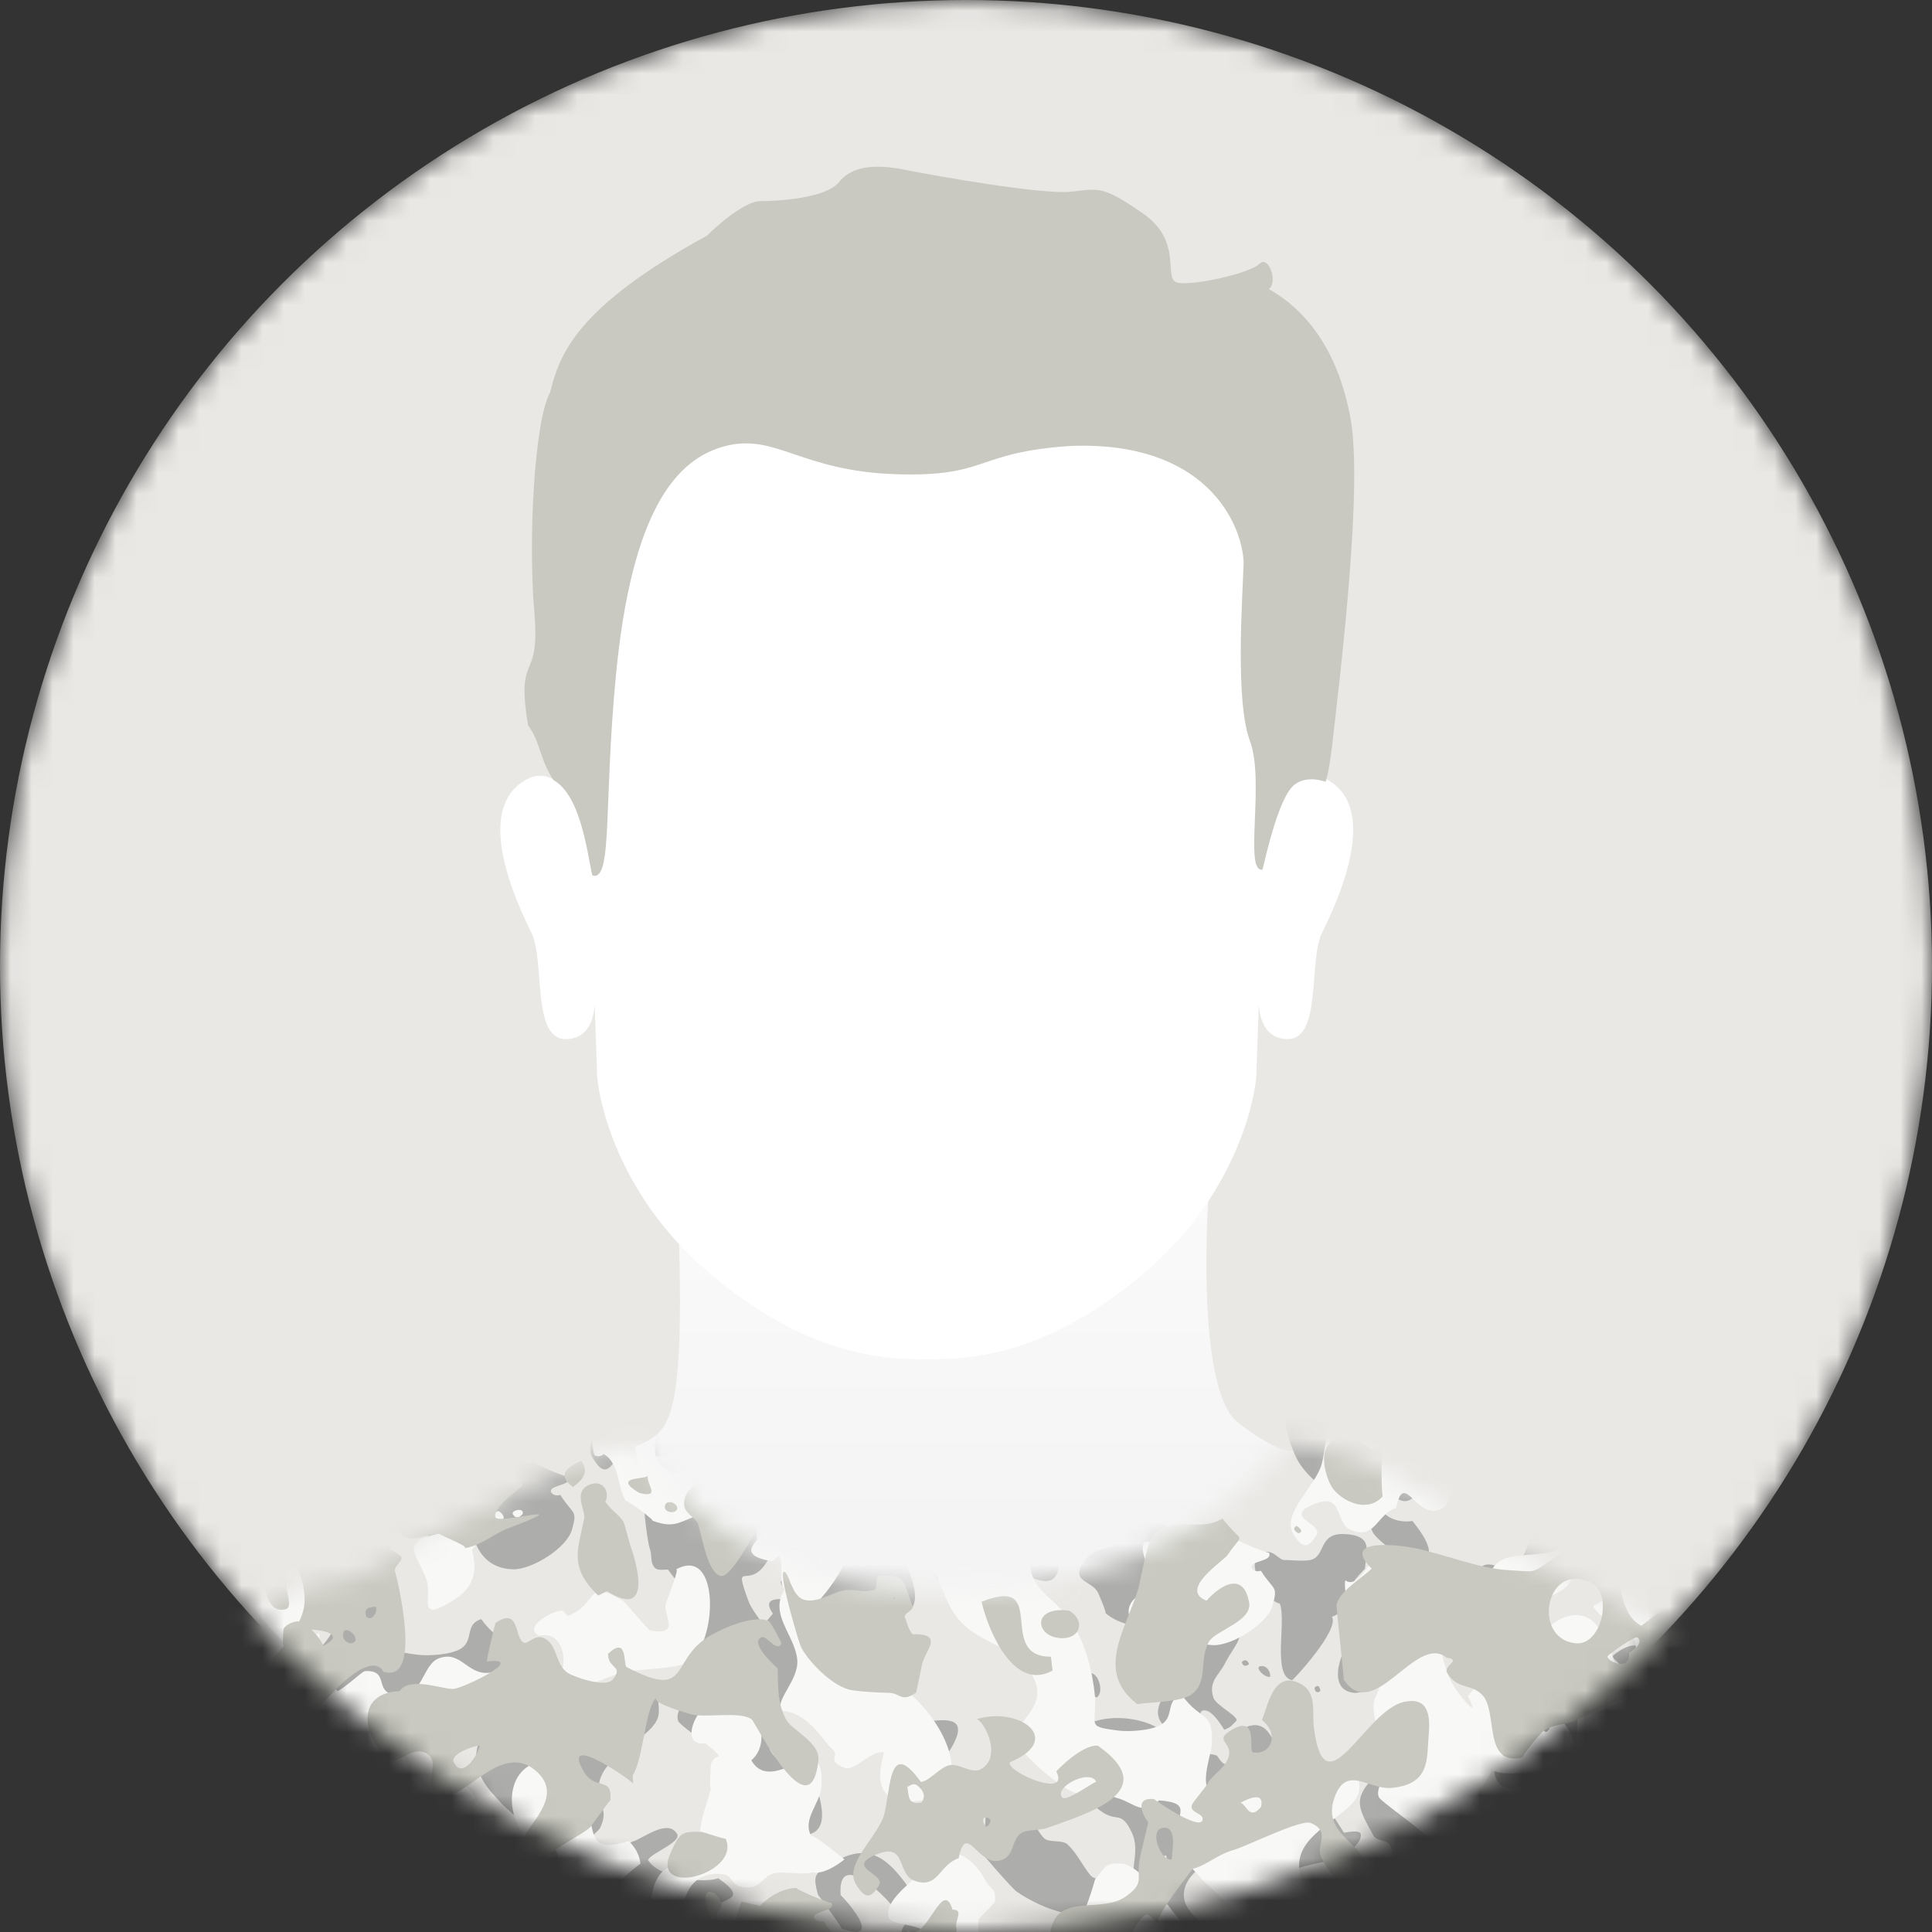<svg width="92" height="92" viewBox="0 0 92 92" fill="none" xmlns="http://www.w3.org/2000/svg">
<rect x="0" y="0" width="92" height="92" fill="#333333" stroke="none"/>
<mask id="mask0_1_24890" style="mask-type:alpha" maskUnits="userSpaceOnUse" x="0" y="0" width="92" height="92">
<circle cx="46" cy="46" r="46" fill="#E9E8E5"/>
</mask>
<g mask="url(#mask0_1_24890)">
<circle cx="46" cy="46" r="46" fill="#E9E8E5"/>
<path d="M32.323 58.748C32.622 68.313 31.725 68.164 30.23 68.911C30.679 71.651 34.415 77.131 45.774 77.131C57.133 77.131 61.068 71.751 61.616 69.061C61.417 69.16 60.6 69.031 58.926 67.716C57.252 66.4 57.332 59.695 57.581 56.506L32.323 58.748Z" fill="url(#paint0_linear_1_24890)"/>
<mask id="mask1_1_24890" style="mask-type:alpha" maskUnits="userSpaceOnUse" x="6" y="68" width="80" height="28">
<path d="M15.135 75.488C12.983 75.607 8.659 80.121 6.766 82.363C6.766 82.363 37.961 95.16 45.998 95.16C54.035 95.16 85.23 82.363 85.23 82.363C85.18 81.964 84.752 80.898 84.034 80.42C81.494 78.477 76.263 76.086 73.573 74.74C70.882 73.395 65.502 68.762 61.168 68.762C59.075 71.602 54.293 75.787 44.877 75.787C35.461 75.787 31.426 70.406 30.23 68.762C28.736 68.762 23.953 71.602 21.263 72.797C18.573 73.993 17.825 75.338 15.135 75.488Z" fill="#ADADAB"/>
</mask>
<g mask="url(#mask1_1_24890)">
<path d="M15.135 75.488C12.983 75.607 8.659 80.121 6.766 82.363C6.766 82.363 37.961 95.16 45.998 95.16C54.035 95.16 85.23 82.363 85.23 82.363C85.18 81.964 84.752 80.898 84.034 80.42C81.494 78.477 76.263 76.086 73.573 74.74C70.882 73.395 65.502 68.762 61.168 68.762C59.075 71.602 54.293 75.787 44.877 75.787C35.461 75.787 31.426 70.406 30.23 68.762C28.736 68.762 23.953 71.602 21.263 72.797C18.573 73.993 17.825 75.338 15.135 75.488Z" fill="#ADADAB"/>
<path d="M81.83 58.093H9.203V106.289H81.83V58.093Z" fill="#E9E8E5"/>
<path d="M86.838 102.951C86.812 102.946 86.785 102.939 86.758 102.937C85.986 102.86 85.872 103.213 85.019 103.305C83.283 103.495 83.481 102.79 82.531 102.157C82.866 100.101 81.956 97.979 79.603 98.059C79.125 97.835 79.118 96.904 78.792 96.615C78.466 96.324 77.822 96.146 77.631 95.967C76.945 95.32 77.273 95.504 77.254 94.751C77.254 94.722 77.597 94.068 77.619 93.899C77.669 93.507 76.951 93.173 77.02 92.853C77.143 92.294 77.955 92.721 78.07 92.304C78.186 91.882 77.999 90.224 77.501 89.953C76.269 89.282 76.297 91.061 75.941 91.695C75.539 92.411 75.153 92.359 74.584 93.067C74.791 93.917 74.12 94.337 74.073 95.147C73.999 96.397 74.626 96.777 73.875 97.808C73.068 98.914 72.081 98.536 70.919 98.38C70.481 98.322 68.843 97.413 69.47 98.842C67.96 100.034 67.169 99.428 66.096 101.105C65.898 101.416 66.2 101.674 65.97 101.95C65.624 102.365 65.054 102.375 64.718 102.865C64.324 103.438 64.654 103.931 64.338 104.443C63.921 105.119 63.008 106.067 62.283 104.919C62.182 104.758 62.367 103.27 62.319 102.936C62.085 101.314 61.15 99.58 60.725 97.863C62.448 96.273 61.809 92.095 60.044 91.635C59.343 91.452 57.949 92.189 56.987 91.353C56.051 90.54 56.246 89.641 57.156 88.925C57.132 88.771 57.107 88.609 57.082 88.453C57.423 87.829 59.165 87.573 59.667 87.7C60.404 87.886 60.735 88.954 61.698 89.036C61.357 89.007 63.697 88.509 63.554 88.554C63.949 88.43 64.842 87.844 64.802 87.369C64.776 87.068 64.015 87.302 63.99 87.262C63.875 87.073 63.361 86.249 63.199 86.117C62.199 85.304 61.68 84.743 61.017 83.584C60.59 82.834 60.353 81.959 59.508 82.185C58.548 82.441 58.934 83.836 58.495 84C58.233 84.099 58.062 83.746 57.951 83.6C56.89 83.239 56.434 84.216 56.564 82.677C56.569 82.625 57.28 81.435 57.189 81.5C57.586 81.219 58.114 82.081 58.299 82.369C58.576 82.257 58.576 82.257 58.892 81.92C58.887 81.676 57.894 81.197 57.779 80.837C57.535 80.069 58.045 79.765 58.319 79.234C58.907 78.091 59.412 78.029 58.721 76.649C58.48 76.168 59.425 76.542 58.385 75.919C58.245 75.835 56.529 75.432 56.312 75.671C55.809 76.222 57.374 78.458 55.34 77.091C53.257 77.409 54.691 76.041 55.34 75.144C55.263 73.519 56.009 72.07 54.733 70.532C54.045 69.704 52.968 69.439 52.3 68.827C52.418 68.75 52.505 68.693 52.584 68.641C52.386 67.478 50.391 67.046 51.021 65.301C51.593 63.721 52.64 64.945 53.731 64.849C55.605 64.683 55.404 63.43 55.5 62.391C55.58 61.507 55.559 60.496 54.336 60.752C52.462 61.144 50.547 66.079 50.036 61.969C49.948 61.261 50.18 60.339 49.454 59.922C48.102 59.148 47.837 61.005 47.563 61.613C48.42 62.305 47.988 63.291 47.142 63.159C46.889 63.119 47.437 61.323 46.132 62.08C45.139 62.655 46.376 62.665 45.888 63.582C45.681 63.971 45.113 64.332 44.964 64.657C44.91 64.772 44.411 65.376 44.286 65.555C43.947 66.046 44.861 66.029 44.73 66.395C44.569 66.849 42.716 65.607 42.432 65.386C41.369 65.261 41.991 66.338 42.154 66.484C42.156 66.491 41.771 68.047 41.736 68.258C41.578 69.192 41.998 69.369 41.073 70.023C39.945 70.823 37.95 69.893 37.533 71.504C37.108 73.151 39.708 72.766 40.665 72.311C41.635 71.849 41.339 71.498 41.901 70.982C42.24 70.671 42.378 71.28 42.642 71.277C42.285 71.237 44.33 68.608 44.285 68.696C44.848 68.586 45.423 68.03 46.219 67.806C46.87 67.622 49.424 66.329 49.889 66.526C50.868 66.944 50.11 67.56 50.387 68.164C50.651 68.738 51.26 69.429 51.663 69.898C52.233 70.562 52.919 71.349 53.143 72.209C53.684 74.282 52.332 73.283 51.614 74.351C50.949 75.34 51.951 75.233 52.279 75.825C52.304 75.871 52.746 76.901 52.632 76.808C53.874 77.842 55.419 77.131 55.94 78.804C56.376 80.207 54.55 81.057 55.34 82.086C55.839 82.064 56.076 82.258 56.317 82.816C55.949 83.169 55.696 82.897 55.325 82.66C55.306 82.573 55.284 82.471 55.263 82.367C54.466 81.821 53.017 81.619 51.956 82.026C51.408 82.235 50.295 83.441 50.359 84.097C50.424 84.773 50.888 84.501 51.241 84.993C51.771 85.732 51.609 85.634 52.401 86.226C53.198 86.823 53.373 86.162 53.894 87.26C54.533 88.609 52.954 89.906 55.348 91.041C55.853 92.11 56.429 92.97 56.053 94.237C55.928 94.655 55.069 96.63 54.691 96.188C55.236 96.822 55.283 95.855 55.728 95.857C56.068 96.073 56.202 96.409 56.13 96.868C55.996 96.96 55.871 97.043 55.758 97.119C55.728 97.465 56.86 97.93 56.307 98.477C55.87 98.909 55.136 98.073 54.911 97.795C54.378 97.674 53.551 98.066 52.98 97.751C52.317 97.386 52.283 96.464 51.745 96.053C50.572 95.154 49.279 95.382 48.461 96.732C47.993 96.834 47.097 97.708 46.838 98.079C46.359 97.902 43.706 96.598 44.019 98.596C44.094 99.076 46.43 98.481 46.872 98.345C47.58 98.926 48.084 98.836 48.208 99.711C48.222 99.806 47.786 101.073 47.632 101.143C47.376 101.014 47.105 101.026 46.823 101.18C46.67 101.329 47.26 102.489 46.877 102.932C46.756 103.073 44.974 103.54 44.663 103.605C43.256 103.893 43.363 104.174 43.476 102.136C43.518 101.373 43.783 100.65 43.439 99.908C43.106 99.194 42.297 99.087 41.963 98.426C41.566 97.644 42.58 97.231 41.521 96.786C41.739 96.878 40.107 97.304 40.115 97.303C39.29 97.529 38.459 97.903 37.635 98.089C37.402 98.342 37.131 98.549 36.825 98.712C36.388 98.782 35.995 98.668 35.645 98.37C34.755 98.601 34.755 98.732 34.367 99.451C34.419 99.851 34.428 100.25 34.389 100.65C34.029 100.981 33.614 101.229 33.143 101.394C33.041 101.995 33.708 103.212 34.081 103.515C34.194 103.607 34.969 103.232 34.929 103.073C34.831 102.7 33.947 102.686 34.626 102.085C35.65 101.178 35.549 102.234 35.902 102.593C36.96 103.67 37.54 105.146 35.929 105.842C35.3 106.115 34.441 105.894 33.74 106.211C33.081 106.508 32.911 107.22 32.193 107.431C30.598 107.899 30.168 106.865 29.28 105.797C28.752 105.591 27.399 105.918 26.967 105.397C26.681 105.053 26.612 103.254 27.074 103.133C27.21 103.292 27.358 103.464 27.5 103.628C28.881 103.419 29.657 104.614 30.84 104.047C31.033 103.955 32.431 102.325 32.434 102.268C32.489 100.984 31.64 102.3 31.245 101.368C30.882 100.509 32.103 99.443 31.538 98.474C31.245 97.972 30.104 97.557 29.757 97.641C29.164 97.785 28.572 99.413 28.17 99.856C27.251 100.869 28.251 99.97 27.004 100.727C27.469 101.652 27.484 102.231 26.185 102.452C24.363 102.763 25.459 102 24.998 101.115C25.718 99.99 26.644 100.797 25.766 99.359C25.707 99.264 24.547 98.61 24.386 98.472C24.008 98.153 23.951 97.764 23.424 97.421C23.095 97.207 22.355 97.107 22.172 96.981C21.298 96.377 20.82 94.652 19.232 94.886C19.171 94.802 19.102 94.706 19.011 94.582C18.87 94.605 17.91 94.659 17.759 94.642C17.897 94.777 18.445 96.364 18.48 96.439C19.235 98.037 19.509 97.629 20.82 98.62C21.594 99.205 22.332 100.459 22.928 101.207C23.794 102.291 23.88 103.608 24.611 104.641C25.264 105.563 25.958 105.155 26.013 106.636C26.037 107.275 25.728 107.42 25.699 107.663C25.632 108.245 25.702 108.741 25.492 109.536C25.341 110.11 24.758 110.813 24.668 111.472H26.794C26.825 111.397 26.866 111.328 26.916 111.274C27.35 110.818 27.723 110.508 28.293 110.282C28.868 110.056 30.171 109.85 30.744 109.76C31.178 109.691 31.203 109.305 31.692 109.248C31.191 109.306 33.723 109.972 33.409 109.824C33.935 110.073 34.327 109.624 34.755 110.148C35.014 110.463 35.038 110.946 34.952 111.472H39.458C39.683 109.609 42.291 109.174 40.231 107.477C39.039 106.495 38.839 107.288 38.938 105.725C38.982 105.034 39.954 104.738 39.441 104.057C38.429 104.268 39.591 102.331 40.342 104.114C40.527 104.05 41.603 103.667 41.682 104.02C41.764 104.386 40.715 104.746 40.971 105.024C41.312 105.397 41.61 105.319 41.722 104.775C42.792 105.327 42.805 106.185 41.855 106.838C42.208 107.938 43.535 108.679 43.904 109.803C44.123 110.466 43.783 110.573 44.113 111.084C44.19 111.204 44.33 111.335 44.496 111.472H47.462C47.015 111.065 46.648 110.64 46.895 110.198C47.184 109.68 49.721 110.665 49.999 110.799C49.974 110.62 50.375 109.306 50.407 109.245C51.362 107.4 51.122 108.192 52.968 108.481C53.343 108.54 56.076 108.279 56.036 108.336C56.577 107.573 54.736 107.37 56.908 106.52C57.574 104.838 55.283 106.068 55.293 106.068C54.316 105.975 53.299 105.687 52.283 106.013C50.328 106.641 48.511 107.765 46.823 108.828C46.916 110.075 45.231 108.497 45.959 106.933C46.736 105.27 49.449 103.811 51.366 104.286C52.993 103.807 52.869 101.734 53.669 100.527C54.408 99.413 55.128 99.667 56.406 100.064C56.187 100.499 55.355 101.98 56.493 102.157C56.882 103.679 57.566 105.017 59.081 106.09C59.187 108.068 57.297 107.195 57.369 108.498C56.512 109.631 56.718 109.914 56.32 111.246C56.3 111.311 56.275 111.388 56.246 111.47H62.135C62.258 111.179 62.398 110.89 62.666 110.667C62.902 110.471 64.448 110.068 64.408 110.13C64.701 109.66 63.909 109.156 63.842 108.242C63.805 107.742 63.932 107.434 63.956 107.039C63.959 106.987 63.929 106.12 63.924 105.883C64.126 106.092 66.022 106.52 66.009 106.517C67.039 106.867 67.554 107.613 68.473 108.063C69.058 108.351 69.701 107.799 70.192 108.441C70.39 108.699 70.05 109.584 70.128 109.835C70.232 110.173 70.696 111.144 70.726 111.303C70.738 111.366 70.755 111.422 70.773 111.472H75.701C75.481 110.386 74.964 109.328 74.025 108.761C74.847 107.32 74.203 106.52 73.525 105.208C73.039 104.268 74.549 104.055 72.088 104.261C70.452 104.397 69.482 104.704 69.03 102.844C68.71 101.532 68.931 101.08 70.679 101.23C70.977 100.787 72.409 100.534 72.812 100.586C73.781 100.712 74.91 101.122 74.868 102.562C75.454 103.413 76.511 105.382 77.286 105.725C77.715 105.914 77.841 106.831 78.37 105.521C79.058 103.819 77.95 105.049 77.617 104.808C77.32 104.592 78.029 104.261 77.827 103.961C77.708 103.96 77.572 103.958 77.415 103.955C77.283 103.71 77.101 103.511 76.867 103.356C77.352 102.81 78.169 102.614 78.616 102.244C79.26 101.709 79.534 100.79 80.447 100.685C81.825 101.839 80.63 102.869 79.722 103.279C79.076 103.57 78.189 102.797 78.779 104.127C79.288 105.275 80.334 104.497 80.186 106.172C80.573 106.433 81.2 106.271 81.42 106.672C80.892 109.081 83.707 106.415 84.258 105.961C84.966 105.379 84.33 104.637 85.705 105.675C86.691 106.418 86.307 106.43 86.549 107.442C86.111 107.907 86.299 108.594 86.849 108.831V102.951H86.838ZM57.64 86.643C57.32 86.93 57.11 86.822 57.011 86.315C57.275 86.452 57.453 86.544 57.64 86.643ZM43.272 68.253C42.748 68.342 42.19 66.897 42.802 66.762C43.578 66.59 43.271 67.91 43.272 68.253ZM47.519 65.754C46.968 66.429 46.826 65.622 46.539 65.552C46.564 65.559 47.729 64.844 47.519 65.754ZM55.443 88.584C55.375 88.489 55.397 88.406 55.508 88.34C55.599 88.48 55.577 88.562 55.443 88.584ZM28.47 102.27C28.932 102.541 29.07 101.583 29.194 102.701C28.868 103.761 28.328 102.188 28.47 102.27ZM21.965 98.357C21.901 98.253 21.928 98.198 22.044 98.188C22.108 98.28 22.083 98.337 21.965 98.357ZM34.71 108.532C34.91 108.286 35.033 108.321 35.08 108.635C34.877 108.876 34.752 108.843 34.71 108.532ZM51.92 100.303C51.561 99.923 51.419 100.337 51.09 100.337C50.483 99.684 50.469 98.595 51.369 99.55C51.522 99.533 51.67 99.518 51.806 99.505C51.909 99.662 51.813 99.855 52.041 99.977C52.246 99.915 52.764 99.738 52.778 100.178C52.554 100.459 52.268 100.502 51.92 100.303ZM57.87 92.26C58.028 92.073 58.237 92.051 58.49 92.195C58.489 92.205 58.487 92.217 58.485 92.227C60.126 92.851 57.816 93.67 57.87 92.26ZM59.748 97.323C60.118 97.505 60.236 97.746 60.099 98.046C59.652 98.375 59.259 97.149 59.748 97.323ZM59.378 103.595C59.96 102.341 60.693 103.717 60.644 104.572C59.877 105.881 58.959 104.495 59.378 103.595ZM61.601 106.035C61.345 106.607 60.431 107.367 59.896 106.4C59.346 105.406 61.715 105.801 61.601 106.035ZM69.398 107.021C69.168 107.553 68.724 106.985 68.615 106.96C68.398 106.91 69.669 106.214 69.398 107.021ZM76.277 93.981C76.109 93.929 76.055 93.589 76.144 93.464C76.244 93.325 76.494 93.855 76.277 93.981ZM76.442 91.862C76.647 91.683 76.782 91.7 76.846 91.914C76.647 92.152 76.513 92.135 76.442 91.862Z" fill="#ADADAB"/>
<path d="M86.839 85.322C85.042 85.598 85.798 83.397 84.699 82.454C84.026 81.876 83.438 82.094 82.881 81.731C81.679 80.946 82.399 80.514 81.333 81.028C80.943 81.215 81.022 80.178 80.908 79.95C78.82 80.313 78.811 77.125 76.747 78.889C77.016 79.142 77.263 79.373 77.534 79.627C77.65 79.587 77.767 79.565 77.89 79.564C77.935 79.599 77.777 81.055 77.999 81.419C78.473 82.199 79.242 81.783 79.659 82.681C80.324 84.114 78.292 84.126 77.507 84.706C77.342 85.953 75.375 84.445 75.531 85.853C75.585 86.343 77.318 87.313 77.759 86.448C79.758 87.263 77.957 87.739 78.544 88.982C80.028 88.709 79.501 90.388 80.383 90.816C81.913 91.557 81.737 90.19 82.422 89.516C83.063 88.885 82.306 88.373 83.86 89.281C84.68 89.762 85.943 91.154 85.538 92.078C84.717 93.94 83.888 91.78 82.93 91.9C82.72 91.927 80.978 93.099 80.852 93.365C80.723 93.636 80.543 95.713 80.677 95.907C81.18 96.633 82.278 96.432 82.127 95.465C82.217 95.296 85.566 95.149 85.823 95.242C86.594 95.523 87.299 97.398 86.01 96.998C85.862 97.165 85.731 97.312 85.586 97.476C85.613 97.602 86.207 97.746 86.839 97.858V85.322ZM82.365 84.951C81.896 84.725 81.262 83.008 82.633 83.349C83.29 83.513 83.466 85.25 82.365 84.951Z" fill="#ADADAB"/>
<path d="M81.641 75.7C82.715 75.843 82.811 76.377 83.895 76.255C85.963 76.022 84.927 74.419 85.322 74.284C85.88 74.093 85.874 75.256 86.839 74.985V66.266C86.706 66.75 86.455 67.928 86.464 67.913C85.815 69.047 85.1 68.937 84.424 69.675C83.999 70.139 84.211 71.466 83.186 71.263C82.617 71.151 82.454 69.665 82.035 69.682C80.405 69.747 80.517 74.249 80.425 74.269C79.781 74.408 78.571 72.246 78.759 74.543C78.927 76.608 80.633 75.566 81.641 75.7ZM81.95 70.887C82.125 71.056 82.093 71.168 81.856 71.223C81.632 71.062 81.662 70.95 81.95 70.887Z" fill="#ADADAB"/>
<path d="M35.384 92.552C34.996 91.919 34.184 92.016 34.071 90.992C33.995 90.304 35.9 90.641 34.207 89.439C33.444 89.705 31.352 89.41 30.855 88.569C31.038 88.221 32.474 87.719 32.239 87.327C31.8 86.601 30.683 87.503 30.166 87.682C29.873 87.782 27.59 88.684 27.42 88.468C27.165 88.145 28.466 87.297 28.587 87.028C29.017 86.069 28.427 86.057 28.508 85.07C28.641 83.431 31.351 82.735 31.373 81.544C31.427 78.746 28.636 81.301 28.237 81.462C26.944 81.985 25.884 80.939 25.228 81.98C23.323 82.173 24.32 80.165 24.35 79.403C24.414 77.822 23.826 78.381 22.916 77.1C22.101 77.355 22.595 78.116 21.928 78.518C21.465 78.796 20.418 78.864 19.88 78.796C18.18 78.576 18.987 78.567 18.737 76.778C18.567 75.563 18.184 74.261 17.437 73.322C16.619 72.293 15.351 71.903 15.805 70.204C14.951 70.256 12.942 70.243 12.779 69.274C12.606 68.243 15.053 67.22 15.585 66.712C15.612 66.686 16.541 65.381 16.538 65.44C16.634 64.238 15.834 65.033 15.264 64.051C14.114 62.069 17.701 64.603 17.624 64.645C17.617 64.524 17.609 64.389 17.6 64.25C18.12 63.482 18.199 60.916 18.744 60.555C18.431 60.784 20.321 61.33 20.401 61.346C21.16 61.516 22.741 61.179 23.274 61.587C23.421 61.7 26.074 67.026 26.443 63.535C26.534 62.67 25.194 62.12 24.905 61.587C24.478 60.803 24.535 60.003 24.503 59.154C24.429 59.081 23.111 57.921 23.744 57.665C23.969 57.573 24.478 58.411 24.682 57.974C24.707 57.921 24.15 56.93 24.095 56.903C23.367 56.557 21.718 57.305 21.129 57.692C19.379 58.846 20.324 60.66 17.299 59.084C17.155 58.866 17.345 57.593 16.425 58.46C16.432 59.191 17.183 59.02 16.661 59.671C16.297 60.121 14.719 59.514 14.507 59.367C13.944 58.975 14.023 58.195 13.542 57.812C12.965 57.352 12.619 58.117 12.357 57.894C11.977 57.571 12.184 56.229 11.066 56.987C11.052 56.997 10.63 58.746 10.657 58.821C12.591 58.604 9.662 60.036 9.099 60.125C8.643 60.197 7.006 59.494 6.503 60.232C6.145 60.249 5.857 60.319 5.634 60.433V63.129C5.78 63.293 5.943 63.44 6.118 63.555C6.73 63.5 7.273 62.762 7.893 63.286C8.372 63.689 7.72 64.509 8.166 64.995C9.252 66.178 11.222 62.3 13.091 64.126C14.184 65.192 12.866 66.355 12.475 67.108C11.565 68.859 11.587 68.765 9.764 68.994C9.778 69.006 8.621 67.865 8.386 68.46C8.14 69.08 10.6 70.432 10.862 70.815C11.752 72.117 11.605 73.257 13.137 74.217C13.976 74.743 15.08 75.052 15.588 75.817C16.506 77.199 15.872 77.696 14.924 78.913C14.858 79.647 17.054 81.467 17.812 81.751C18.056 81.843 18.475 81.463 18.658 81.52C19.046 81.642 19.478 81.912 19.875 82.017C20.596 82.208 21.121 82.911 21.825 82.114C23.622 82.25 22.469 82.871 22.706 83.992C22.891 84.872 23.33 85.269 23.917 85.916C24.177 86.203 27.252 88.691 26.24 89.337C26.053 89.456 24.288 89.064 24.128 88.989C23.31 88.607 23.589 88.574 22.943 87.936C22.291 87.292 21.017 85.16 19.998 85.121C19.246 85.093 19.271 85.305 18.789 85.868C18.608 86.529 18.379 87.175 18.103 87.802C17.799 88.01 17.456 88.032 17.076 87.868C16.437 88.524 15.897 89.852 17.148 90.58C17.959 91.052 18.589 90.405 19.5 90.503C20.415 90.604 20.958 91.345 21.664 91.735C23.15 92.558 25.152 93.055 26.913 93.106C27.419 93.121 27.894 92.836 28.51 92.804C29.421 92.757 30.048 93.206 30.683 93.316C32.151 93.571 32.637 92.496 33.647 93.42C33.773 93.407 33.91 93.392 34.042 93.377C34.368 93.663 34.728 94.24 35.049 94.587C34.506 95.005 34.917 95.579 35.317 94.977C36.43 95.328 35.762 93.166 35.384 92.552ZM9.082 63.626C8.882 63.227 10.099 62.819 10.316 62.837C10.291 63.127 9.526 64.511 9.082 63.626ZM18.855 88.154C18.576 87.889 18.611 87.749 18.96 87.734C19.256 87.963 19.221 88.103 18.855 88.154ZM26.637 88.902C26.4 88.644 26.447 88.505 26.776 88.483C27.146 88.577 26.825 88.95 26.637 88.902Z" fill="#ADADAB"/>
<path d="M15.868 93.837C15.696 93.427 14.625 93.494 14.286 93.1C13.718 92.445 14.63 92.458 14.435 91.926C14.267 91.466 13.541 91.916 13.354 92.036C12.756 91.894 12.906 91.33 12.869 90.953C10.666 89.469 11.033 93.597 10.957 93.788C10.673 94.52 9.893 94.459 9.806 95.589C8.587 97.426 7.924 91.701 7.593 91.281C7.206 90.789 6.467 90.389 5.633 90.195V92.726C5.882 92.776 6.134 93.042 5.994 93.321C5.86 93.393 5.74 93.413 5.633 93.388V95.895C5.937 96.051 6.235 96.22 6.31 96.275C6.692 96.178 7.077 96.205 7.465 96.355C8.308 96.662 6.093 97.677 5.633 97.714V98.27C5.85 98.745 6.352 99.249 6.682 99.647C7.608 99.853 7.082 99.48 7.726 100.08C7.751 100.104 8.585 101.938 8.588 101.973C7.499 102.209 7.527 103.461 8.603 103.019C8.514 102.718 8.531 102.425 8.656 102.139C8.988 102.308 9.109 102.633 9.261 102.949C10.222 102.997 10.175 103.765 9.742 104.554C9.382 105.21 8.999 104.266 8.726 104.363C8.121 104.582 9.167 105.472 9.755 105.288C10.18 105.156 10.804 104.042 10.613 103.65C12.11 102.371 11.544 101.772 10.342 100.229C9.876 99.632 9.442 99.008 9.197 98.372C9.094 98.104 9.631 97.773 9.537 97.465C9.421 97.09 9.044 97.103 8.893 96.531C9.41 95.679 9.767 96.678 10.391 96.349C10.737 96.166 10.707 95.952 10.922 95.768C11.781 95.035 11.766 93.745 13.19 95.355C13.993 95.062 16.46 95.256 15.868 93.837Z" fill="#ADADAB"/>
<path d="M5.634 85.555C6.071 85.493 6.57 85.165 6.849 84.932C6.886 84.957 6.11 84.323 5.634 83.997V85.555Z" fill="#ADADAB"/>
<path d="M38.633 76.215C38.136 76.349 35.987 75.685 36.804 76.838C36.705 76.958 36.629 77.049 36.538 77.157C37.276 78.533 35.871 76.885 35.636 76.232C34.849 74.05 35.723 75.949 36.636 74.154C36.577 73.827 36.343 73.643 36.014 73.548C36.301 71.519 34.17 71.697 32.961 71.981C32.988 71.826 33.008 71.71 33.028 71.591C32.89 71.183 33.41 70.626 32.83 70.648C32.337 69.04 31.606 72.256 30.712 71.65C30.596 71.672 30.861 73.564 30.944 73.754C31.061 74.023 30.945 74.356 31.162 74.637C31.325 74.85 31.776 74.689 31.828 74.764C32.586 75.862 32.527 75.056 32.361 76.525C32.27 77.323 31.892 77.091 32.119 78.264C32.248 78.931 32.811 79.504 32.766 80.248C32.724 80.919 32.119 81.487 32.294 81.957C32.413 82.277 36.076 84.564 35.439 85.2C35.254 85.055 34.649 84.556 34.415 84.81C34.719 84.479 35.054 86.855 35.012 86.72C36.456 86.844 39.839 88.733 39.02 85.578C38.695 84.325 37.073 84.204 36.668 83.323C36.243 82.397 37.411 81.423 37.683 80.68C38.532 81.109 41.207 80.652 41.53 79.619C41.755 78.898 40.841 78.446 40.871 77.745C40.856 78.1 41.96 76.322 41.646 76.503C41.937 76.336 42.628 77.584 43.416 76.573C43.964 75.871 42.937 73.752 42.256 73.431C41.189 72.929 40.245 73.988 39.728 74.455C39.684 74.502 38.63 76.143 38.633 76.215ZM40.284 78.861C40.251 78.853 40.215 78.844 40.182 78.836C40.106 78.613 40.173 78.446 40.38 78.336C40.503 78.536 40.471 78.71 40.284 78.861Z" fill="#ADADAB"/>
<path d="M70.987 69.098C70.916 70.087 73.228 72.263 74.206 72.085C75.274 71.893 75.529 70.347 75.585 69.5C75.729 67.343 75.526 69.726 74.241 69.535C72.142 69.224 75.771 67.088 75.79 67.041C75.988 66.528 75.702 66.141 75.206 65.847C73.868 65.05 74.161 66.176 73.722 66.61C73.735 66.596 74.312 67.391 73.561 67.645C73.026 67.826 72.876 67.103 72.585 66.904C72.908 67.125 71.278 65.43 71.464 65.84C71.118 65.08 71.668 65.149 71.565 64.391C71.476 63.72 70.703 62.869 70.701 62.081C70.871 62.034 70.958 61.936 70.965 61.785C70.815 61.638 70.521 62.071 70.134 61.835C69.356 61.362 68.805 60.486 68.026 61.201C67.908 61.02 67.744 60.923 67.53 60.913C67.228 61.044 68.458 65.79 67.387 66.195C67.103 66.302 66.713 65.396 66.338 65.304C65.799 65.172 65.171 65.465 64.86 65.416C63.98 65.278 63.272 64.073 62.614 63.982C60.049 63.634 61.069 68.516 61.93 69.759C62.465 70.529 63.196 70.959 63.729 71.322C64.077 71.56 64.43 71.541 64.82 71.953C65.153 72.304 65.306 72.912 65.422 73.049C66.6 74.472 69.408 75.061 67.256 72.427C66.347 72.584 65.178 71.938 66.242 71.115C66.923 71.848 67.51 71.396 67.591 70.527C67.666 69.724 66.676 69.048 66.209 68.499C66.637 67.128 66.326 66.178 67.924 66.668C68.613 66.879 69.043 67.734 69.543 68.005C69.744 68.114 71.701 68.666 71.668 68.588C71.832 68.973 71.173 69.046 70.987 69.098ZM65.797 69.657C65.81 70.288 64.089 70.636 64.474 69.642C64.689 69.091 66.02 68.675 65.797 69.657Z" fill="#ADADAB"/>
<path d="M65.133 93.117C67.341 94.315 62.413 96.345 63.454 97.659C64.809 99.371 66.902 96.67 67.578 95.855C68.681 94.524 69.945 95.038 70.192 93.51C70.421 92.091 69.705 91.41 69.17 90.329C68.978 89.942 68.324 90.202 68.415 89.586C68.437 89.44 68.99 89.014 69.066 88.814C71.377 90.267 68.792 84.765 68.124 85.847C66.482 85.555 67.361 82.588 65.33 84.73C64.387 85.724 64.747 86.201 65.396 87.399C65.604 87.784 66.25 87.472 66.285 88.217C66.317 88.891 65.416 89.419 65.048 89.725C64.212 90.421 63.525 89.942 63.415 91.544C63.341 92.561 63.713 93.738 65.133 93.117ZM67.147 91.54C66.998 91.477 66.912 91.36 66.889 91.189C67.062 90.987 67.245 90.98 67.438 91.172C67.581 91.459 67.484 91.581 67.147 91.54Z" fill="#ADADAB"/>
<path d="M5.634 72.616C6.496 71.645 8.238 69.28 6.005 68.332C5.921 68.296 5.79 68.251 5.634 68.203V72.616Z" fill="#ADADAB"/>
<path d="M11.328 78.66C10.497 77.271 9.255 76.388 7.952 75.559C6.629 74.718 6.806 74.175 6.16 72.964C5.994 73.083 5.819 73.14 5.634 73.136V78.938C5.867 79.216 6.073 79.492 6.279 79.688C6.688 80.074 5.923 80.187 6.848 80.565C7.355 80.772 8.1 79.711 8.725 79.837C8.799 79.852 7.697 82.427 10.274 82.153C12.464 81.919 12.164 80.059 11.328 78.66Z" fill="#ADADAB"/>
<path d="M33.12 68.196C33.49 66.41 34.021 68.594 35.099 68.305C35.82 68.111 35.584 67.362 36.102 66.998C36.344 66.827 36.983 66.882 37.338 66.755C39.313 66.042 42.842 65.016 39.749 62.836C39.145 62.776 38.15 63.646 37.77 64.066C38.449 65.393 35.408 64.094 35.554 63.627C38.19 62.541 35.995 60.935 33.954 61.582C34.229 61.495 35.263 63.309 34.204 63.944C33.739 64.221 33.135 63.639 32.647 63.775C32.2 63.9 31.692 64.548 31.323 64.563C29.801 62.456 29.902 64.799 29.583 66.086C29.32 67.14 27.633 68.46 28.233 69.441C28.666 70.15 28.927 70.13 29.322 69.504C29.687 68.929 27.651 68.643 29.233 68.005C30.65 67.433 30.173 68.945 30.993 69.258C32.155 69.699 32.177 68.512 33.12 68.196ZM39.675 64.551C39.37 64.677 38.227 65.527 38.046 65.296C37.661 64.807 39.357 63.927 39.675 64.551ZM30.68 64.805C30.835 64.71 30.961 64.621 31.121 64.707C31.477 64.978 31.556 65.255 31.36 65.54C30.739 65.659 30.754 65.348 30.68 64.805ZM34.448 66.7C34.309 66.641 34.164 66.214 34.436 66.256C34.781 66.31 34.591 66.624 34.448 66.7Z" fill="#ADADAB"/>
<path d="M43.453 90.14C42.476 88.754 41.546 87.573 39.7 88.686C38.806 89.225 38.681 89.208 38.952 90.232C38.947 90.214 40.183 91.879 40.063 91.835C42.289 92.648 40.026 90.182 40.031 90.249C39.831 87.772 42.731 90.731 43.096 91.636C42.214 92.694 44.999 93.574 45.337 93.296C45.601 93.08 45.228 92.694 45.167 92.481C45.379 92.09 47.373 91.055 47.249 90.189C47.19 89.782 46.035 88.478 45.625 88.438C45.84 88.457 43.782 90.006 43.453 90.14Z" fill="#ADADAB"/>
<path d="M69 77.532C69.353 78.197 72.154 80.332 72.737 80.108C73.647 79.758 73.275 75.966 73.393 75.281C73.492 74.706 75.187 73.489 73.579 73.119C72.662 72.908 72.757 73.936 72.504 74.08C72.529 74.066 71.735 74.542 71.611 74.624C71.465 74.722 70.954 74.341 70.597 74.575C70.3 74.771 70.054 75.683 69.868 76.029C69.583 76.563 69.291 77.05 69 77.532Z" fill="#ADADAB"/>
<path d="M60.94 76.358C61.279 77.147 60.556 79.812 61.528 80.011C61.574 80.019 63.811 77.596 63.425 76.994C64.553 76.508 64.114 76.13 64.497 75.273C64.524 75.211 64.996 74.672 64.993 74.726C65.064 73.873 65.427 73.109 64.013 73.049C62.755 72.996 63.149 74.127 62.394 74.286C62.032 74.361 61.355 74.274 61.167 74.288C60.844 74.313 60.435 73.394 59.813 74.294C59.512 74.728 60.35 76.276 60.94 76.358Z" fill="#ADADAB"/>
<path d="M26.681 71.186C26.481 71.243 26.333 71.196 26.235 71.044C26.149 70.691 27.318 70.749 27.052 70.309C27.126 70.431 25.176 69.61 25.422 69.61C24.81 69.608 24.085 69.995 23.661 70.465C23.367 70.398 23.08 70.335 22.779 70.266C22.106 71.862 22.205 74.686 24.443 74.729C25.317 74.746 26.987 73.725 27.234 72.848C27.506 71.874 27.313 72.175 26.681 71.186Z" fill="#ADADAB"/>
<path d="M13.457 89.546C13.366 89.369 13.297 89.231 13.22 89.079C13.218 88.646 13.225 88.212 13.236 87.779C13.502 87.514 13.763 87.243 14.017 86.967C14.07 86.231 13.858 86.474 13.539 85.888C13.292 85.438 12.846 84.87 12.303 84.693C11.234 84.345 12.127 84.671 10.878 85.029C10.59 85.736 8.707 86.741 8.956 87.673C9.107 88.241 10.935 87.769 11.12 89.064C11.244 89.938 9.689 89.946 10.293 90.855C11.026 91.957 12.863 89.727 13.457 89.546Z" fill="#ADADAB"/>
<path d="M42.508 72.85C42.711 73.407 43.9 73.973 44.387 74.381C44.698 74.642 44.357 75.067 44.744 75.312C44.868 75.39 47.365 75.815 47.195 75.872C47.355 75.635 47.324 75.383 47.109 75.119C47.573 73.724 49.807 76.165 50.342 74.92C50.781 73.901 48.957 73.734 48.511 73.183C48.173 73.404 46.606 74.222 46.427 73.27C46.649 72.96 47.504 72.634 47.402 72.194C47.286 72.216 47.183 72.237 47.064 72.259C46.43 71.814 45.912 71.412 45.144 71.361C43.565 71.252 43.683 72.356 42.508 72.85Z" fill="#ADADAB"/>
<path d="M46.908 86.43C47.026 86.888 46.619 87.969 46.698 88.148C46.753 88.276 48.209 89.936 48.406 90.073C49.517 90.843 51.867 91.874 52.7 90.45C53.493 89.091 52.289 89.78 51.898 89.27C51.553 88.823 51.235 88.194 50.835 87.829C50.586 87.601 50.008 87.755 49.739 87.551C49.494 87.364 49.013 86.391 48.737 86.246C47.834 85.777 48.054 86.512 46.908 86.43Z" fill="#ADADAB"/>
<path d="M75.695 79.557C75.77 80.965 74.361 80.513 73.581 80.879C71.883 81.678 73.215 82.093 72.581 83.011C72.238 83.51 70.979 83.393 71.169 84.432C71.392 85.662 72.757 84.996 73.048 84.934C72.79 84.988 75 84.256 74.755 84.435C75.666 83.771 74.921 84.047 75.074 82.904C75.155 82.307 74.983 81.805 75.409 81.274C75.495 81.169 76.404 81.299 76.426 81.263C76.624 80.928 76.927 79.115 76.537 79.035C76.582 79.047 75.679 79.564 75.695 79.557Z" fill="#ADADAB"/>
<path d="M64.642 77.683C63.881 78.369 63.109 80.41 64.414 80.605C65.327 80.74 67.702 79.026 67.169 78.24C67.418 78.073 67.648 77.9 67.98 77.939C68.1 77.763 68.22 77.589 68.353 77.397C67.589 75.157 66.179 78.225 64.631 77.691L64.642 77.683Z" fill="#ADADAB"/>
<path d="M19.388 67.969C18.468 70.109 22.787 68.919 22.019 67.254C22.053 67.328 20.943 66.943 20.867 66.941C19.889 66.916 19.837 66.984 19.388 67.969Z" fill="#ADADAB"/>
<path d="M43.32 82.02C43.006 83.558 44.341 84.972 45.356 83.138C46.397 81.254 44.09 82.141 43.32 82.02Z" fill="#ADADAB"/>
<path d="M73.288 86.455C73.201 87.234 74.477 88.224 74.864 87.486C74.953 87.316 73.995 84.586 73.288 86.455Z" fill="#ADADAB"/>
<path d="M20.422 73.355C20.837 73.191 20.837 73.191 21.219 73.208C22.759 71.496 20.035 72.154 20.422 73.355Z" fill="#ADADAB"/>
<path d="M21.494 69.861C20.502 69.406 21.501 71.658 21.519 71.041C21.529 70.684 22.224 70.532 21.494 69.861Z" fill="#ADADAB"/>
<path d="M52.222 80.834C52.636 80.553 52.234 79.475 51.832 79.713C51.351 79.997 51.928 80.715 52.222 80.834Z" fill="#ADADAB"/>
<path d="M75.284 88.162C74.125 87.796 75.045 89.109 75.122 88.91C75.23 88.631 75.98 88.519 75.284 88.162Z" fill="#ADADAB"/>
<path d="M11.314 84.275C11.585 83.239 10.304 84.372 10.71 84.365C10.789 84.365 11.161 84.86 11.314 84.275Z" fill="#ADADAB"/>
<path d="M64.63 77.689C64.987 76.853 63.791 77.135 63.992 77.442C64.15 77.659 64.366 77.74 64.642 77.681C64.642 77.683 64.63 77.689 64.63 77.689Z" fill="#ADADAB"/>
<path d="M60.488 79.85C60.502 79.601 60.337 79.301 60.031 79.338C59.715 79.376 60.207 79.902 60.488 79.85Z" fill="#ADADAB"/>
<path d="M52.721 92.451C52.961 92.445 53.215 92.192 53.169 91.936C53.136 91.754 52.198 92.244 52.721 92.451Z" fill="#ADADAB"/>
<path d="M36.802 90.868C36.827 91.05 37.422 91.45 37.405 91.102C37.341 90.828 37.141 90.751 36.802 90.868Z" fill="#ADADAB"/>
<path d="M37.589 75.567C37.55 75.119 37.411 75.035 37.172 75.32C37.244 75.619 37.384 75.703 37.589 75.567Z" fill="#ADADAB"/>
<path d="M49.419 78.939C49.485 78.712 49.401 78.573 49.169 78.523C48.944 78.509 49.181 78.966 49.419 78.939Z" fill="#ADADAB"/>
<path d="M50.282 82.019C50.186 82.079 49.914 82.355 50.258 82.41C50.544 82.333 50.552 82.203 50.282 82.019Z" fill="#ADADAB"/>
<path d="M62.879 80.519C62.835 80.269 62.739 80.218 62.595 80.369C62.625 80.588 62.721 80.638 62.879 80.519Z" fill="#ADADAB"/>
<path d="M59.483 79.241C59.395 79.038 59.278 79.006 59.128 79.145C59.187 79.344 59.304 79.376 59.483 79.241Z" fill="#ADADAB"/>
<path d="M10.007 89.42C10.174 89.395 10.201 89.323 10.09 89.206C9.943 89.236 9.915 89.308 10.007 89.42Z" fill="#ADADAB"/>
<path d="M36.857 73.275C36.847 73.27 36.838 73.263 36.828 73.258C36.831 73.273 36.835 73.288 36.837 73.304C36.843 73.294 36.85 73.284 36.857 73.275Z" fill="#ADADAB"/>
<path d="M85.319 85.629C84.77 85.838 83.657 87.044 83.721 87.701C83.787 88.377 84.251 88.104 84.604 88.596C85.134 89.335 84.972 89.237 85.764 89.829C86.316 90.241 86.569 90.053 86.845 90.261V85.423C86.319 85.389 85.781 85.451 85.319 85.629Z" fill="#F8F8F7"/>
<path d="M74.03 75.916C75 75.454 74.704 75.103 75.266 74.587C75.606 74.276 75.743 74.885 76.007 74.882C75.651 74.842 77.695 72.213 77.65 72.301C78.213 72.191 78.788 71.635 79.585 71.411C80.236 71.227 82.789 69.933 83.255 70.131C84.233 70.549 83.475 71.165 83.752 71.769C84.016 72.343 84.625 73.034 85.028 73.503C85.598 74.167 86.284 74.954 86.508 75.814C87.049 77.887 85.698 76.888 84.98 77.956C84.314 78.945 85.316 78.838 85.644 79.43C85.669 79.475 86.111 80.506 85.997 80.413C86.269 80.64 86.557 80.782 86.846 80.885V73.192C86.415 72.951 85.99 72.735 85.664 72.435C85.782 72.358 85.869 72.301 85.948 72.249C85.75 71.086 83.754 70.655 84.385 68.909C84.912 67.45 85.847 68.382 86.846 68.457V64.809C85.276 66.049 83.833 69.06 83.401 65.576C83.314 64.868 83.546 63.946 82.819 63.529C81.468 62.754 81.202 64.612 80.928 65.219C81.785 65.912 81.353 66.898 80.508 66.766C80.254 66.725 80.802 64.93 79.497 65.686C78.504 66.262 79.741 66.272 79.254 67.189C79.047 67.577 78.479 67.939 78.329 68.263C78.275 68.379 77.776 68.983 77.651 69.162C77.312 69.652 78.226 69.635 78.095 70.002C77.934 70.456 76.081 69.214 75.797 68.993C74.735 68.867 75.357 69.945 75.52 70.091C75.521 70.097 75.136 71.654 75.101 71.865C74.943 72.798 75.363 72.976 74.439 73.63C73.311 74.43 71.315 73.499 70.898 75.111C70.473 76.758 73.074 76.371 74.03 75.916ZM80.881 69.366C80.33 70.04 80.188 69.234 79.901 69.164C79.924 69.17 81.091 68.456 80.881 69.366ZM76.162 70.374C76.94 70.201 76.633 71.522 76.633 71.865C76.11 71.953 75.55 70.509 76.162 70.374Z" fill="#F8F8F7"/>
<path d="M44.422 55.564C44.279 55.059 45.755 54.115 45.73 54.035C45.558 53.781 45.315 53.645 44.993 53.628C44.901 53.456 44.82 53.307 44.734 53.15C44.274 53.228 43.965 53.749 43.657 53.816C43.053 53.948 42.993 53.555 42.43 53.606C41.48 53.694 38.963 54.828 38.497 54.445C37.016 55.039 36.641 53.642 36.65 52.264H33.143C33.262 52.76 33.38 53.27 33.393 53.764C33.405 54.174 32.763 54.169 32.808 54.534C32.879 55.096 33.344 55.153 33.629 55.601C34.562 57.079 35.923 58.988 35.066 60.545C35.105 60.474 34.501 60.59 34.352 60.858C34.306 60.94 34.273 61.795 34.357 61.686C34.256 61.815 33.835 62.313 33.76 62.402C33.664 62.516 32.963 62.198 32.719 62.372C31.996 62.888 32.179 63.483 31.194 63.957C30.043 64.511 30.399 64.521 29.278 63.789C27.712 62.772 27.699 61.276 25.598 62.466C22.657 64.131 26.702 63.577 27.341 64.83C27.496 65.133 26.968 65.59 26.954 65.568C26.85 65.404 27.119 66.305 27.139 66.372C27.149 66.382 29.448 67.388 28.035 67.453C28.077 67.797 28.234 69.123 28.309 69.295C28.467 69.377 28.612 69.359 28.747 69.237C29.547 69.72 29.369 70.862 29.832 71.514C29.644 71.248 31.349 72.52 31.028 72.398C32.275 72.873 32.363 72.348 33.62 72.068C34.523 71.867 35.359 72.309 36.06 72.152C37.055 71.929 36.162 71.476 36.164 71.464C36.06 71.866 35.569 71.3 35.548 71.198C35.459 70.761 36.039 70.729 36.043 70.768C36.071 71.069 36.036 69.399 35.974 69.538C36.125 69.198 37.312 69.048 37.104 68.587C36.956 68.261 35.676 67.048 35.275 66.825C35.196 66.84 35.09 66.86 34.99 66.877C34.357 66.281 38.248 61.418 39.081 62.918C40.962 63.535 39.772 58.622 39.636 58.132C39.575 57.914 39.985 57.676 39.941 57.471C39.921 57.377 39.387 57.089 39.387 57.084C39.639 55.395 39.503 56.599 40.468 56.577C40.806 56.569 41.379 56.354 41.75 56.353C41.75 56.421 43.31 57.005 42.909 57.045C43.642 56.97 44.397 56.336 45.012 56.102C48.633 54.729 44.533 55.954 44.422 55.564ZM31.241 69.365C31.119 69.044 31.211 68.079 31.462 67.868C31.512 67.826 34.373 67.326 34.479 67.327C35.535 69.138 32.015 71.377 31.241 69.365ZM36.231 61.689C36.092 61.397 35.902 61.142 35.658 60.923C35.633 60.906 37.526 61.015 36.231 61.689ZM37.505 61.581C37.225 61.492 37.119 61.311 37.184 61.038C37.327 60.667 38.19 61.49 37.505 61.581ZM38.275 60.299C38.153 59.991 38.304 59.835 38.728 59.83C38.844 60.053 38.548 60.575 38.275 60.299Z" fill="#F8F8F7"/>
<path d="M24.627 106.381C24.819 104.75 23.642 105.605 23.39 105.295C22.874 104.659 23.229 102.907 22.099 102.444C21.86 101.543 21.645 100.984 21.109 100.253C20.751 99.763 19.737 99.18 19.93 98.64C20.228 97.803 22.269 98.415 22.418 97.815C22.521 97.406 21.753 96.596 21.66 96.158C21.549 95.643 22.223 95.572 22.067 95.062C21.726 93.946 21.398 94.588 20.939 94.428C18.997 93.746 18.384 93.582 19.169 91.076C19.446 90.776 19.757 90.681 20.103 90.786C20.456 91.168 19.631 91.204 19.755 91.528C21.853 91.456 20.376 90.977 20.574 89.643C20.727 88.617 22.035 87.941 21.796 86.743C21.61 85.803 19.764 84.834 19.399 84.097C19.244 83.784 18.57 81.41 19.132 81.132C19.244 81.075 21.154 81.485 21.157 81.487C21.684 81.711 22.96 83.167 23.177 83.162C24.644 83.127 23.429 82.22 23.531 81.644C23.667 80.889 23.582 80.988 24.251 80.419C24.137 80.051 23.891 79.805 23.565 79.602C22.28 79.966 22.043 78.551 20.905 78.965C20.07 79.268 20.177 80.918 18.811 80.712C17.777 80.556 18.578 79.517 17.381 79.576C17.207 79.584 15.956 80.888 15.557 80.658C15.182 80.442 15.588 79.919 15.179 79.785C14.861 79.994 13.94 80.759 14.056 81.222C14.194 81.771 15.188 81.624 15.179 81.974C14.808 82.364 11.536 86.273 13.559 85.997C13.453 86.012 13.656 84.961 14.095 84.727C13.957 84.8 15.485 84.814 15.458 84.812C15.539 84.921 15.589 85.041 15.611 85.172C15.771 85.185 17.059 85.465 17.129 85.311C17.213 85.13 16.39 84.668 16.785 84.452C17.425 84.102 18.175 83.49 18.851 84.31C19.811 85.471 18.689 87.883 17.958 88.805C16.842 90.214 16.438 89.447 14.95 90.147C14.692 90.269 14.233 90.723 14.012 90.796C13.903 90.833 12.77 91.106 12.691 91.151C11.98 91.558 11.813 91.697 11.26 92.329C10.939 92.697 10.053 92.118 10.386 93.362C10.732 94.657 11.146 93.494 11.877 93.685C12.793 93.922 11.792 94.628 13.158 94.314C13.678 94.193 13.942 93.465 14.377 93.256C14.939 92.985 15.648 93.246 16.166 92.953C16.6 92.707 16.337 91.963 17.03 91.715C18.162 91.31 16.997 92.808 17 92.737C16.993 92.948 17.242 93.755 16.946 94.088C17.052 94.23 17.149 94.362 17.264 94.518C15.49 96.016 17.718 97.607 14.687 96.766C13.375 97.182 12.301 97.78 12.496 99.045C12.572 99.537 13.668 101.411 14.236 101.48C14.488 102.275 14.589 102.509 14.083 103.113C17.598 104.201 21.112 105.29 24.627 106.381ZM17.763 99.107C20.002 99.769 16.408 99.969 17.153 99.297C17.356 99.236 17.56 99.172 17.763 99.107ZM18.368 90.448C18.666 89.732 19.061 90.575 19.163 90.594C19.137 90.589 18.173 91.143 18.368 90.448ZM19.127 96.739C19.222 96.781 19.554 97.301 19.384 97.341C19.046 97.423 18.805 96.896 19.127 96.739ZM16.339 98.35C16.247 98.404 15.675 98.359 15.737 98.158C15.836 97.832 16.339 98.183 16.339 98.35ZM15.951 98.819C15.771 98.991 15.583 99.01 15.388 98.874C15.134 98.498 15.85 98.702 15.951 98.819ZM21.546 103.297C21.398 103.128 21.44 103.018 21.67 102.966C21.912 103.188 21.872 103.299 21.546 103.297Z" fill="#F8F8F7"/>
<path d="M57.861 62.771C57.787 62.697 56.469 61.537 57.101 61.281C57.326 61.189 57.835 62.028 58.039 61.591C58.064 61.537 57.508 60.547 57.454 60.52C56.726 60.173 55.077 60.921 54.488 61.308C52.738 62.463 53.683 64.277 50.658 62.7C50.514 62.483 50.704 61.209 49.784 62.076C49.791 62.807 50.542 62.637 50.02 63.288C49.657 63.739 48.078 63.13 47.866 62.983C47.303 62.592 47.382 61.812 46.903 61.428C46.326 60.968 45.98 61.733 45.717 61.51C45.337 61.188 45.544 59.845 44.426 60.603C44.413 60.614 43.991 62.362 44.018 62.438C45.951 62.22 43.023 63.653 42.459 63.741C42.004 63.813 40.366 63.11 39.864 63.848C37.575 63.95 38.203 66.332 39.479 67.172C40.09 67.117 40.634 66.379 41.254 66.902C41.733 67.306 41.081 68.126 41.526 68.611C42.612 69.794 44.583 65.917 46.452 67.742C47.545 68.808 46.227 69.972 45.835 70.725C44.926 72.475 44.947 72.381 43.125 72.611C43.139 72.622 41.982 71.481 41.746 72.077C41.501 72.696 43.961 74.048 44.223 74.431C45.112 75.733 44.966 76.873 46.498 77.833C47.336 78.359 48.441 78.668 48.949 79.433C49.867 80.816 49.233 81.313 48.285 82.529C48.219 83.264 50.415 85.083 51.173 85.367C51.417 85.459 51.835 85.08 52.019 85.136C52.407 85.259 52.839 85.528 53.236 85.633C53.957 85.824 54.481 86.527 55.186 85.731C56.983 85.866 55.83 86.487 56.067 87.608C56.252 88.488 56.691 88.885 57.277 89.533C57.538 89.819 60.613 92.307 59.601 92.953C59.414 93.072 57.649 92.68 57.489 92.605C56.67 92.224 56.949 92.19 56.304 91.552C55.651 90.908 54.377 88.776 53.358 88.738C52.607 88.709 52.632 88.922 52.15 89.484C51.968 90.145 51.739 90.791 51.464 91.419C51.159 91.626 50.816 91.648 50.437 91.484C49.798 92.14 49.258 93.469 50.509 94.197C51.319 94.668 51.95 94.021 52.861 94.12C53.775 94.22 54.318 94.961 55.025 95.351C56.511 96.175 58.513 96.672 60.273 96.722C60.779 96.737 61.255 96.452 61.869 96.421C62.78 96.374 63.407 96.822 64.042 96.933C65.51 97.187 65.996 96.113 67.006 97.037C67.132 97.023 67.269 97.008 67.4 96.993C67.726 97.279 68.086 97.856 68.407 98.203C67.864 98.621 68.274 99.195 68.674 98.593C69.789 98.939 69.123 96.777 68.745 96.163C68.356 95.53 67.544 95.627 67.432 94.603C67.356 93.915 69.261 94.252 67.568 93.05C66.805 93.316 64.713 93.022 64.216 92.18C64.399 91.832 65.835 91.33 65.599 90.938C65.16 90.212 64.044 91.114 63.526 91.293C63.234 91.394 60.951 92.296 60.781 92.08C60.525 91.757 61.827 90.908 61.948 90.639C62.378 89.68 61.788 89.668 61.869 88.681C62.001 87.043 64.711 86.346 64.733 85.155C64.787 82.357 61.996 84.912 61.598 85.073C60.305 85.597 59.244 84.551 58.589 85.592C56.684 85.784 57.681 83.776 57.711 83.014C57.773 81.433 57.187 81.992 56.277 80.712C55.462 80.966 55.956 81.728 55.288 82.129C54.826 82.407 53.779 82.476 53.241 82.407C51.541 82.188 52.348 82.178 52.097 80.389C51.928 79.174 51.544 77.872 50.798 76.933C49.979 75.904 48.712 75.514 49.166 73.815C48.312 73.867 46.303 73.854 46.139 72.885C45.966 71.854 48.414 70.832 48.945 70.323C48.972 70.298 49.902 68.993 49.898 69.051C49.994 67.85 49.194 68.644 48.624 67.662C47.474 65.681 51.062 68.214 50.985 68.256C50.978 68.136 50.969 68 50.961 67.861C51.496 67.071 51.565 64.382 52.15 64.141C51.637 64.352 53.678 64.941 53.762 64.96C54.52 65.129 56.102 64.792 56.635 65.2C56.781 65.313 59.434 70.639 59.804 67.148C59.895 66.283 58.555 65.733 58.266 65.2C57.834 64.419 57.893 63.617 57.861 62.771ZM43.675 66.451C43.65 66.74 42.885 68.124 42.441 67.239C42.241 66.839 43.458 66.43 43.675 66.451ZM52.319 91.345C52.617 91.574 52.582 91.715 52.214 91.765C51.934 91.502 51.97 91.362 52.319 91.345ZM59.997 92.513C59.76 92.255 59.807 92.117 60.137 92.095C60.507 92.189 60.186 92.562 59.997 92.513Z" fill="#F8F8F7"/>
<path d="M30.5 88.743C30.449 88.341 30.264 87.983 29.947 87.672C28.657 88.03 28.284 87.971 28.114 86.609C28.791 85.588 28.879 85.895 28.149 84.926C27.685 84.31 26.566 83.649 25.691 83.875C24.108 84.285 24.046 86.278 25.007 87.466C25.535 87.421 25.823 87.419 26.201 87.804C27.055 88.676 26.066 88.574 25.802 89.089C25.942 88.817 24.957 89.839 25.039 89.73C24.987 89.8 25.101 90.266 24.994 90.4C24.538 90.974 23.233 91.65 22.975 92.222C22.926 92.328 23.198 94.307 23.126 94.275C23.953 94.644 23.662 93.032 24.078 92.823C24.785 92.466 25.358 93.435 25.389 93.823C25.483 95.053 23.908 94.957 25.352 95.964C25.542 96.096 27.352 96.327 27.537 96.309C27.554 96.155 27.598 96.011 27.669 95.874C28.364 95.512 29.454 97.92 29.706 98.213C30.479 97.286 29.778 96.473 30.422 95.892C30.76 95.587 31.908 95.949 32.28 95.542C32.411 95.398 31.843 94.873 31.994 94.513C32.198 94.031 32.786 93.917 32.91 93.301C32.984 92.933 32.478 92.918 32.446 92.548C32.293 90.714 32.673 89.004 34.472 89.258C34.96 89.327 34.751 89.944 35.73 89.868C36.19 89.832 36.412 89.337 36.789 89.228C37.347 89.066 38.178 89.319 38.684 89.156C39.171 89.273 39.86 88.833 40.21 88.542C40.266 88.581 38.421 87.076 38.655 87.49C38.151 86.601 39.075 85.921 39.122 85.019C39.279 82.101 36.811 85.617 35.777 83.825C36.833 82.939 36.034 80.749 34.697 80.68C33.381 80.613 32.125 83.194 33.581 83.02C34.822 83.987 33.86 83.415 33.906 84.03C33.854 83.317 33.751 85.557 33.874 85.103C33.692 85.774 33.554 86.077 33.415 86.723C33.173 87.839 33.551 87.663 33.168 88.263C33.001 88.524 31.784 88.701 31.369 89.335C30.858 90.115 31.174 90.835 30.508 91.717C29.479 93.079 28.364 92.724 26.831 93.268C24.895 91.827 28.581 90.858 29.639 90.897C27.645 90.828 30.489 88.755 30.5 88.743Z" fill="#F8F8F7"/>
<path d="M71.994 79.827C71.496 79.961 69.347 79.296 70.164 80.449C70.065 80.57 69.99 80.66 69.899 80.769C70.637 82.144 69.231 80.496 68.996 79.844C68.209 77.661 69.083 79.561 69.996 77.765C69.938 77.439 69.704 77.255 69.374 77.159C69.662 75.131 67.53 75.308 66.321 75.593C66.348 75.437 66.368 75.322 66.388 75.203C66.251 74.795 66.77 74.237 66.19 74.259C65.698 72.651 64.966 75.867 64.072 75.261C63.956 75.283 64.222 77.176 64.304 77.365C64.421 77.635 64.305 77.968 64.522 78.249C64.686 78.461 65.136 78.3 65.188 78.376C65.946 79.474 65.888 78.667 65.721 80.136C65.63 80.935 65.252 80.702 65.479 81.875C65.608 82.543 66.172 83.115 66.126 83.86C66.084 84.531 65.479 85.098 65.654 85.568C65.773 85.888 69.436 88.176 68.799 88.812C68.614 88.666 68.009 88.167 67.775 88.422C68.08 88.09 68.414 90.467 68.372 90.331C69.816 90.455 73.199 92.344 72.38 89.19C72.056 87.936 70.433 87.816 70.028 86.934C69.603 86.008 70.771 85.035 71.044 84.292C71.893 84.72 74.567 84.263 74.89 83.231C75.115 82.509 74.201 82.058 74.231 81.356C74.216 81.711 75.321 79.934 75.006 80.115C75.297 79.947 75.988 81.196 76.776 80.185C77.325 79.482 76.297 77.363 75.617 77.042C74.549 76.54 73.606 77.599 73.088 78.066C73.043 78.113 71.99 79.755 71.994 79.827ZM73.644 82.472C73.611 82.464 73.576 82.456 73.542 82.447C73.466 82.225 73.534 82.058 73.74 81.947C73.861 82.148 73.829 82.322 73.644 82.472Z" fill="#F8F8F7"/>
<path d="M15.186 77.763C14.974 77.89 14.781 77.882 14.606 77.74C14.421 77.534 15.408 75.196 14.949 74.634C15.504 73.989 15.754 73.439 16.453 72.913C17.366 72.225 18.303 72.389 19.103 71.837C19.525 71.544 19.527 70.82 19.981 70.524C20.15 70.413 21.576 70.281 21.682 70.242C23.018 69.754 22.988 69.667 23.01 68.321C22.948 68.341 26.549 68.44 25.613 67.381C24.78 66.44 23.815 67.955 23.405 67.925C22.716 67.873 22.884 66.343 22.491 66.162C21.69 65.794 22.186 66.394 21.477 66.504C21.031 66.573 21.036 67.157 20.428 67.1C19.891 67.049 19.014 65.9 18.931 65.937C18.392 66.169 19.323 66.659 19.163 66.8C19.288 66.691 18.708 67.546 18.72 67.53C18.481 67.91 17.708 67.849 17.43 68.336C17.168 68.797 17.55 69.446 17.353 69.93C17.119 70.502 16.556 68.763 16.727 68.706C15.921 68.972 16.021 69.255 15.223 68.996C14.017 68.602 14.206 66.753 12.597 67.334C9.831 68.335 13.977 70.043 12.296 71.322C12.314 71.056 14.154 73.368 13.439 73.551C13.247 73.477 13.15 73.325 13.148 73.096C12.977 73.005 12.126 73.278 12.213 73.539C12.328 73.68 12.482 73.697 12.676 73.591C12.714 73.653 11.642 75.403 11.795 76.013C11.933 76.563 13.264 78.022 13.796 78.464C14.774 78.039 14.461 79.189 14.861 79.142C15.093 79.112 15.288 77.959 15.186 77.763ZM19.522 67.846C19.542 67.672 19.649 67.573 19.844 67.55C20.214 67.712 19.602 68.46 19.522 67.846Z" fill="#F8F8F7"/>
<path d="M39.521 76.575C39.237 76.779 38.924 76.804 38.583 76.653C38.6 76.663 42.211 73.153 39.365 71.944C38.986 71.784 37.684 71.429 37.297 71.554C36.742 71.733 37.401 72.232 37.152 72.448C36.426 73.082 34.654 74.029 36.803 74.344C36.883 74.272 36.984 74.183 37.095 74.085C37.346 74.399 37.051 75.463 37.367 75.681C36.596 76.878 37.852 77.84 37.964 79.033C38.055 79.995 36.902 80.944 37.208 81.461C38.492 81.555 39.054 82.746 39.64 83.3C40.049 83.687 39.284 83.799 40.209 84.177C40.716 84.385 41.461 83.324 42.087 83.449C42.16 83.464 41.058 86.04 43.635 85.765C45.825 85.531 45.526 83.672 44.689 82.273C43.858 80.884 42.616 80 41.313 79.172C39.988 78.327 40.165 77.785 39.521 76.575Z" fill="#F8F8F7"/>
<path d="M66.48 71.807C66.85 70.022 67.381 72.206 68.459 71.916C69.18 71.722 68.945 70.974 69.463 70.609C69.705 70.438 70.344 70.494 70.698 70.366C72.674 69.653 76.203 68.628 73.109 66.447C72.506 66.387 71.51 67.257 71.13 67.677C71.809 69.004 68.768 67.706 68.915 67.239C71.551 66.153 69.355 64.546 67.314 65.194C67.59 65.107 68.624 66.921 67.565 67.555C67.099 67.833 66.495 67.25 66.008 67.386C65.561 67.511 65.053 68.159 64.683 68.174C63.162 66.067 63.262 68.41 62.943 69.697C62.681 70.751 60.993 72.072 61.593 73.052C62.027 73.762 62.287 73.742 62.682 73.116C63.047 72.54 61.011 72.254 62.593 71.617C64.011 71.044 63.533 72.557 64.353 72.87C65.515 73.31 65.537 72.124 66.48 71.807ZM73.037 68.162C72.733 68.288 71.589 69.138 71.408 68.907C71.023 68.418 72.719 67.538 73.037 68.162ZM64.041 68.417C64.195 68.321 64.322 68.233 64.481 68.318C64.838 68.589 64.917 68.867 64.72 69.151C64.101 69.27 64.117 68.959 64.041 68.417ZM67.81 70.311C67.671 70.253 67.526 69.826 67.798 69.868C68.143 69.921 67.953 70.236 67.81 70.311Z" fill="#F8F8F7"/>
<path d="M10.307 84.273C9.468 84.042 10.287 83.573 10.018 83.189C9.821 82.907 8.846 82.817 8.806 82.687C8.737 82.469 9.194 82.493 9.115 82.235C9.129 82.278 8.285 81.843 8.255 81.825C7.688 81.48 7.2 81.411 6.472 82.33C6.538 82.248 5.718 84.189 5.748 83.935C5.612 85.088 5.958 84.855 6.673 85.876C7.224 86.664 6.958 86.844 7.774 87.67C8.756 88.666 8.626 88.798 10.01 88.355C11.018 88.033 11.891 87.7 11.758 86.284C11.703 85.695 11.082 84.315 10.307 84.273Z" fill="#F8F8F7"/>
<path d="M27.04 76.953C26.946 76.855 26.872 76.774 26.798 76.697C26.46 76.629 24.838 77.454 25.667 77.891C26.664 77.678 26.953 78.732 26.79 79.472C27.612 80.754 28.552 79.951 29.535 79.669C30.312 79.447 32.149 79.502 32.746 79.166C34.17 78.362 34.333 73.544 32.185 74.739C32.396 74.622 31.751 76.209 31.712 76.331C31.536 76.885 32.475 77.891 30.994 77.653C30.838 77.628 29.834 76.336 29.649 76.224C27.851 75.136 28.528 76.364 27.04 76.953Z" fill="#F8F8F7"/>
<path d="M76.811 93.751C75.834 92.366 74.904 91.184 73.058 92.297C72.164 92.836 72.04 92.819 72.31 93.843C72.305 93.825 73.541 95.49 73.422 95.447C75.647 96.26 73.385 93.793 73.39 93.86C73.19 91.383 76.09 94.342 76.454 95.246C75.572 96.303 78.358 97.184 78.695 96.906C78.96 96.69 78.586 96.303 78.526 96.091C78.737 95.699 80.731 94.665 80.607 93.798C80.548 93.392 79.393 92.088 78.983 92.048C79.198 92.068 77.142 93.618 76.811 93.751Z" fill="#F8F8F7"/>
<path d="M60.043 74.798C59.843 74.855 59.695 74.808 59.597 74.656C59.511 74.302 60.68 74.361 60.414 73.921C60.488 74.043 58.538 73.221 58.784 73.221C58.172 73.22 57.447 73.606 57.022 74.076C56.727 74.01 56.44 73.946 56.139 73.877C55.467 75.474 55.566 78.297 57.803 78.341C58.678 78.357 60.347 77.336 60.594 76.46C60.868 75.486 60.675 75.787 60.043 74.798Z" fill="#F8F8F7"/>
<path d="M46.818 93.157C46.727 92.98 46.658 92.843 46.58 92.691C46.579 92.257 46.586 91.824 46.597 91.39C46.863 91.126 47.123 90.855 47.377 90.579C47.431 89.842 47.219 90.085 46.9 89.499C46.653 89.049 46.207 88.482 45.664 88.304C44.595 87.956 45.488 88.283 44.239 88.641C43.951 89.347 42.068 90.353 42.315 91.285C42.467 91.852 44.294 91.38 44.479 92.675C44.603 93.549 43.048 93.557 43.652 94.466C44.386 95.569 46.224 93.338 46.818 93.157Z" fill="#F8F8F7"/>
<path d="M75.866 76.461C76.07 77.019 77.258 77.584 77.746 77.993C78.057 78.254 77.716 78.679 78.102 78.923C78.227 79.002 80.723 79.427 80.553 79.484C80.713 79.246 80.683 78.995 80.468 78.731C80.932 77.335 83.166 79.776 83.701 78.531C84.139 77.512 82.315 77.345 81.87 76.794C81.532 77.015 79.965 77.834 79.785 76.88C80.007 76.57 80.863 76.244 80.76 75.804C80.644 75.825 80.542 75.847 80.422 75.869C79.788 75.424 79.271 75.022 78.502 74.97C76.924 74.863 77.04 75.968 75.866 76.461Z" fill="#F8F8F7"/>
<path d="M80.267 90.041C80.385 90.5 79.978 91.581 80.057 91.76C80.113 91.887 81.569 93.547 81.765 93.684C82.876 94.454 85.227 95.485 86.059 94.061C86.853 92.702 85.649 93.392 85.257 92.881C84.912 92.434 84.595 91.805 84.195 91.44C83.946 91.213 83.367 91.367 83.098 91.163C82.853 90.975 82.372 90.003 82.096 89.857C81.194 89.389 81.414 90.123 80.267 90.041Z" fill="#F8F8F7"/>
<path d="M22.475 73.809C23.309 72.802 21.403 72.89 20.858 73.027C18.97 73.499 19.881 73.968 20.31 75.233C20.606 76.108 19.775 77.37 21.7 76.128C22.527 75.593 22.764 74.826 22.475 73.809Z" fill="#F8F8F7"/>
<path d="M52.747 71.58C51.828 73.72 56.147 72.53 55.378 70.865C55.412 70.939 54.302 70.554 54.227 70.552C53.248 70.527 53.198 70.596 52.747 71.58Z" fill="#F8F8F7"/>
<path d="M76.679 85.632C76.364 87.17 77.699 88.584 78.715 86.75C79.755 84.865 77.447 85.752 76.679 85.632Z" fill="#F8F8F7"/>
<path d="M7.959 78.488C7.829 77.694 8.261 76.831 7.451 76.799C6.989 76.781 5.445 78.386 5.671 78.7C5.726 78.775 7.744 78.6 7.959 78.488Z" fill="#F8F8F7"/>
<path d="M53.781 76.967C54.196 76.803 54.196 76.803 54.578 76.82C56.119 75.108 53.396 75.765 53.781 76.967Z" fill="#F8F8F7"/>
<path d="M43.426 70.803C43.665 70.087 42.789 69.65 42.575 70.603C42.382 71.468 42.984 71.331 43.426 70.803Z" fill="#F8F8F7"/>
<path d="M54.853 73.472C53.862 73.017 54.86 75.27 54.879 74.652C54.889 74.296 55.583 74.144 54.853 73.472Z" fill="#F8F8F7"/>
<path d="M23.734 71.948C23.28 72.083 22.744 73.124 23 73.026C23.489 72.838 24.432 72.371 23.734 71.948Z" fill="#F8F8F7"/>
<path d="M21.986 85.757C23.311 85.878 22.07 84.963 22.055 85.031C22.048 85.061 21.147 85.51 21.986 85.757Z" fill="#F8F8F7"/>
<path d="M85.582 84.445C85.996 84.164 85.594 83.087 85.192 83.324C84.711 83.609 85.29 84.326 85.582 84.445Z" fill="#F8F8F7"/>
<path d="M44.673 87.888C44.944 86.852 43.663 87.985 44.07 87.978C44.149 87.977 44.52 88.472 44.673 87.888Z" fill="#F8F8F7"/>
<path d="M9.772 91.921C9.927 91.981 10.065 91.938 10.188 91.79C10.248 91.221 9.155 91.588 9.772 91.921Z" fill="#F8F8F7"/>
<path d="M10.917 74.094C10.819 73.695 10.668 73.622 10.463 73.871C10.433 74.217 10.725 74.194 10.917 74.094Z" fill="#F8F8F7"/>
<path d="M70.947 79.179C70.909 78.731 70.769 78.647 70.53 78.931C70.603 79.231 70.742 79.313 70.947 79.179Z" fill="#F8F8F7"/>
<path d="M82.778 82.551C82.844 82.323 82.759 82.184 82.527 82.134C82.302 82.121 82.537 82.578 82.778 82.551Z" fill="#F8F8F7"/>
<path d="M24.88 72.105C25.011 71.769 24.32 71.901 24.421 72.11C24.547 72.309 24.7 72.306 24.88 72.105Z" fill="#F8F8F7"/>
<path d="M83.638 85.63C83.542 85.69 83.27 85.966 83.615 86.022C83.902 85.945 83.909 85.814 83.638 85.63Z" fill="#F8F8F7"/>
<path d="M22.775 85.901C22.65 85.791 22.619 85.866 22.709 85.975C22.728 85.955 22.746 85.934 22.775 85.901Z" fill="#F8F8F7"/>
<path d="M70.216 76.886C70.206 76.882 70.198 76.875 70.188 76.87C70.191 76.885 70.194 76.9 70.196 76.915C70.204 76.905 70.211 76.895 70.216 76.886Z" fill="#F8F8F7"/>
<path d="M53.196 92.595C54.166 92.133 53.87 91.781 54.432 91.266C54.77 90.955 54.909 91.564 55.173 91.56C54.817 91.52 56.861 88.891 56.816 88.98C57.379 88.87 57.954 88.314 58.751 88.09C59.401 87.906 61.955 86.612 62.421 86.809C63.399 87.228 62.641 87.844 62.918 88.448C63.182 89.022 63.791 89.713 64.194 90.181C64.764 90.846 65.45 91.632 65.674 92.493C66.215 94.566 64.863 93.567 64.145 94.635C63.48 95.624 64.482 95.516 64.809 96.109C64.835 96.154 65.277 97.185 65.163 97.091C66.405 98.125 67.95 97.414 68.471 99.088C68.907 100.49 67.081 101.34 67.871 102.369C68.37 102.348 68.607 102.542 68.848 103.099C68.48 103.452 68.227 103.181 67.856 102.943C67.837 102.856 67.816 102.754 67.794 102.65C66.997 102.105 65.548 101.902 64.487 102.309C63.939 102.518 62.826 103.725 62.89 104.381C62.955 105.057 63.419 104.784 63.772 105.276C64.302 106.016 64.14 105.917 64.932 106.509C65.729 107.107 65.904 106.446 66.425 107.544C67.064 108.893 65.485 110.189 67.879 111.324C67.901 111.371 67.925 111.418 67.947 111.465H69.335C68.616 110.7 68.843 109.878 69.687 109.214C69.663 109.06 69.638 108.898 69.613 108.742C69.952 108.118 71.696 107.862 72.198 107.989C72.935 108.175 73.266 109.242 74.229 109.324C73.888 109.296 76.228 108.797 76.085 108.842C76.48 108.718 77.373 108.133 77.333 107.657C77.307 107.356 76.546 107.591 76.521 107.55C76.406 107.361 75.892 106.538 75.731 106.406C74.73 105.592 74.211 105.032 73.548 103.872C73.121 103.122 72.884 102.247 72.039 102.473C71.079 102.729 71.465 104.125 71.026 104.289C70.764 104.388 70.593 104.034 70.482 103.889C69.421 103.527 68.965 104.505 69.095 102.965C69.1 102.913 69.811 101.723 69.72 101.789C70.117 101.507 70.645 102.369 70.83 102.657C71.107 102.545 71.107 102.545 71.423 102.209C71.418 101.964 70.425 101.486 70.31 101.126C70.067 100.358 70.576 100.053 70.85 99.523C71.438 98.38 71.943 98.318 71.252 96.937C71.011 96.457 71.956 96.83 70.916 96.208C70.776 96.124 69.059 95.721 68.843 95.96C68.34 96.51 69.905 98.746 67.871 97.379C65.788 97.697 67.222 96.33 67.871 95.433C67.794 93.808 68.54 92.359 67.262 90.821C66.575 89.992 65.495 89.728 64.83 89.115C64.947 89.038 65.035 88.982 65.114 88.93C64.915 87.767 62.92 87.335 63.55 85.59C64.122 84.01 65.169 85.233 66.26 85.138C68.135 84.972 67.933 83.719 68.029 82.679C68.11 81.796 68.088 80.785 66.866 81.041C64.991 81.433 63.076 86.368 62.565 82.258C62.478 81.55 62.71 80.628 61.983 80.211C60.632 79.436 60.366 81.294 60.092 81.901C60.95 82.594 60.517 83.58 59.672 83.447C59.418 83.407 59.966 81.612 58.661 82.368C57.668 82.944 58.905 82.954 58.418 83.871C58.211 84.259 57.643 84.621 57.493 84.945C57.439 85.061 56.94 85.665 56.816 85.844C56.476 86.334 57.391 86.317 57.259 86.684C57.098 87.137 55.245 85.896 54.961 85.675C53.899 85.549 54.521 86.627 54.684 86.773C54.685 86.779 54.3 88.336 54.265 88.546C54.107 89.48 54.527 89.658 53.603 90.312C52.475 91.112 50.479 90.181 50.062 91.793C49.637 93.436 52.239 93.05 53.196 92.595ZM67.969 108.874C67.901 108.779 67.923 108.697 68.034 108.63C68.125 108.77 68.103 108.852 67.969 108.874ZM70.167 106.933C69.848 107.221 69.638 107.112 69.539 106.605C69.801 106.742 69.981 106.834 70.167 106.933ZM60.047 86.045C59.495 86.719 59.354 85.912 59.067 85.842C59.09 85.849 60.255 85.134 60.047 86.045ZM55.328 87.052C56.106 86.88 55.798 88.2 55.798 88.543C55.276 88.632 54.716 87.188 55.328 87.052Z" fill="#C9C9C1"/>
<path d="M27.317 58.383C27.059 57.565 27.786 56.922 26.474 56.872C25.378 56.83 25.501 58.13 24.254 57.605C23.899 57.919 23.904 58.175 23.411 58.346C22.152 58.783 22.71 58.117 22.673 57.668C22.618 57.012 22.591 56.997 22.919 56.566C22.981 56.483 24.992 56.212 24.186 55.376C23.941 55.12 22.198 56.258 21.954 56.504C20.79 57.68 22.023 57.72 21.69 58.497C21.475 58.999 20.922 59.193 20.153 59.32C18.891 59.531 19.086 60.53 19.267 58.565C18.221 57.554 19.516 56.957 19.334 55.943C19.297 55.74 18.506 55.18 18.302 54.862C18.134 54.599 17.783 54.649 17.642 54.323C17.514 54.025 17.937 53.675 17.818 53.319C17.638 52.783 17.522 52.471 17.376 52.265H15.528C15.947 52.899 16.354 53.789 16.322 53.737C16.407 53.876 17.319 54.715 17.312 54.691C17.431 55.176 16.853 55.781 16.924 56.122C17.115 57.056 17.27 57.287 17.61 58.252C17.707 58.527 17.954 59.745 17.815 60.029C17.663 60.339 16.493 60.331 16.552 60.575C16.599 60.766 17.515 60.429 17.352 60.973C17.401 60.811 14.79 61.345 14.696 61.338C13.703 62.033 14.832 64.036 14.029 65.107C11.428 64.71 11.714 65.875 12.119 68.092C12.253 68.83 12.541 69.66 12.561 70.444C12.573 70.853 11.931 70.849 11.976 71.213C12.046 71.776 12.512 71.832 12.796 72.281C13.729 73.759 15.091 75.668 14.234 77.224C14.272 77.154 13.669 77.27 13.519 77.537C13.474 77.619 13.44 78.475 13.524 78.366C13.423 78.495 13.003 78.993 12.928 79.082C12.832 79.196 12.131 78.878 11.887 79.052C11.164 79.567 11.347 80.163 10.362 80.637C9.21 81.191 9.567 81.199 8.445 80.469C7.136 79.614 6.916 78.424 5.633 78.769V80.874C6.025 81.022 6.362 81.216 6.514 81.512C6.668 81.815 6.141 82.272 6.127 82.25C6.023 82.086 6.292 82.986 6.312 83.053C6.322 83.063 8.62 84.069 7.208 84.134C7.25 84.479 7.406 85.804 7.482 85.977C7.64 86.059 7.785 86.04 7.919 85.918C8.719 86.402 8.541 87.543 9.005 88.196C8.817 87.93 10.522 89.201 10.201 89.079C11.448 89.555 11.535 89.029 12.793 88.75C13.696 88.549 14.531 88.991 15.232 88.833C16.228 88.611 15.335 88.157 15.337 88.145C15.232 88.547 14.741 87.981 14.721 87.879C14.632 87.443 15.212 87.411 15.216 87.449C15.244 87.751 15.209 86.08 15.147 86.219C15.298 85.88 16.485 85.729 16.276 85.269C16.128 84.942 14.849 83.729 14.447 83.507C14.368 83.522 14.262 83.542 14.163 83.558C13.529 82.963 17.421 78.1 18.253 79.599C20.135 80.217 18.944 75.303 18.808 74.813C18.748 74.595 19.158 74.358 19.114 74.152C19.094 74.058 18.559 73.77 18.559 73.765C18.812 72.077 18.675 73.28 19.64 73.258C19.978 73.25 20.552 73.036 20.923 73.034C20.923 73.103 22.483 73.687 22.081 73.727C22.814 73.652 23.569 73.017 24.185 72.783C27.799 71.407 23.701 72.632 23.59 72.243C23.447 71.737 24.923 70.793 24.898 70.713C24.726 70.459 24.482 70.323 24.161 70.306C24.069 70.134 23.988 69.985 23.902 69.828C23.442 69.906 23.132 70.427 22.825 70.494C22.221 70.626 22.16 70.233 21.597 70.285C20.647 70.372 18.131 71.506 17.665 71.123C15.429 72.018 15.711 68.38 16.034 67.118C16.08 66.939 16.591 65.808 16.668 65.624C16.9 65.073 15.849 65.219 16.643 64.662C17.156 64.302 19.634 64.725 20.372 64.551C20.483 64.909 20.71 65.217 20.705 65.612C21.295 65.955 22.482 67.886 23.344 67.42C23.374 67.023 23.436 66.626 23.191 66.243C24.472 65.063 26.099 65.652 25.128 63.567C24.901 63.079 23.087 61.603 23.124 61.149C23.193 60.289 26.142 59.074 26.468 59.979C26.733 60.716 23.971 61.587 25.852 62.443C25.952 62.374 26.061 62.295 26.19 62.205C27.179 62.416 28.28 61.137 28.194 60.224C28.169 59.911 27.454 58.82 27.317 58.383ZM10.409 86.045C10.286 85.724 10.379 84.758 10.629 84.547C10.68 84.506 13.541 84.005 13.647 84.007C14.701 85.818 11.182 88.057 10.409 86.045ZM17.895 76.511C18.01 76.734 17.714 77.256 17.443 76.98C17.322 76.671 17.472 76.515 17.895 76.511ZM16.352 77.716C16.495 77.347 17.357 78.17 16.673 78.259C16.392 78.17 16.287 77.989 16.352 77.716ZM15.399 78.369C15.259 78.076 15.069 77.822 14.825 77.603C14.8 77.586 16.693 77.695 15.399 78.369ZM21.933 57.395C21.649 57.049 22.327 56.857 22.403 57.148C22.389 57.379 22.233 57.462 21.933 57.395Z" fill="#C9C9C1"/>
<path d="M18.646 83.851C19.258 83.796 19.801 83.058 20.422 83.581C20.901 83.985 20.248 84.805 20.694 85.29C21.78 86.473 23.75 82.596 25.62 84.421C26.712 85.487 25.395 86.65 25.003 87.404C24.093 89.154 24.115 89.06 22.293 89.29C22.306 89.301 21.149 88.16 20.914 88.756C20.669 89.375 23.128 90.727 23.39 91.11C24.28 92.412 24.134 93.552 25.665 94.513C26.504 95.038 27.609 95.347 28.116 96.112C29.034 97.495 28.4 97.992 27.452 99.208C27.387 99.943 29.582 101.762 30.34 102.046C30.584 102.138 31.003 101.759 31.186 101.815C31.575 101.938 32.007 102.207 32.403 102.312C33.125 102.503 33.649 103.206 34.353 102.41C36.151 102.545 34.997 103.166 35.234 104.287C35.419 105.167 35.858 105.564 36.445 106.212C36.706 106.498 39.78 108.986 38.768 109.632C38.582 109.751 36.816 109.359 36.657 109.284C35.838 108.903 36.117 108.869 35.471 108.232C34.819 107.587 33.545 105.455 32.526 105.417C31.775 105.388 31.8 105.601 31.317 106.163C31.136 106.824 30.907 107.47 30.631 108.098C30.327 108.305 29.984 108.327 29.604 108.163C28.965 108.819 28.426 110.148 29.677 110.876C30.487 111.348 31.117 110.7 32.028 110.799C32.581 110.859 32.998 111.155 33.399 111.465H46.63C46.618 111.408 46.608 111.348 46.599 111.284C46.524 110.596 48.428 110.933 46.735 109.731C45.972 109.997 43.881 109.703 43.383 108.861C43.566 108.513 45.002 108.011 44.767 107.619C44.328 106.893 43.212 107.795 42.694 107.974C42.401 108.074 40.118 108.976 39.949 108.76C39.693 108.437 40.994 107.589 41.115 107.32C41.546 106.361 40.956 106.349 41.036 105.362C41.169 103.723 43.879 103.027 43.901 101.836C43.955 99.037 41.164 101.593 40.766 101.754C39.473 102.277 38.412 101.231 37.756 102.272C35.851 102.465 36.848 100.457 36.879 99.695C36.941 98.114 36.354 98.673 35.445 97.392C34.629 97.647 35.123 98.408 34.456 98.81C33.994 99.088 32.946 99.156 32.408 99.088C30.709 98.868 31.516 98.859 31.265 97.07C31.095 95.855 30.712 94.553 29.966 93.614C29.147 92.585 27.879 92.195 28.333 90.496C27.479 90.548 25.47 90.535 25.307 89.566C25.134 88.535 27.582 87.512 28.113 87.004C28.14 86.978 29.07 85.673 29.066 85.732C29.162 84.53 28.362 85.325 27.79 84.343C26.64 82.361 30.228 84.895 30.151 84.937C30.144 84.816 30.135 84.681 30.127 84.542C30.646 83.774 30.726 81.208 31.27 80.849C30.957 81.078 32.847 81.623 32.928 81.64C33.686 81.809 35.268 81.473 35.801 81.881C35.947 81.993 38.6 87.32 38.97 83.829C39.061 82.964 37.721 82.413 37.432 81.881C37.005 81.096 37.062 80.296 37.03 79.448C36.956 79.374 35.638 78.215 36.27 77.959C36.495 77.867 37.005 78.705 37.208 78.268C37.233 78.215 36.677 77.224 36.621 77.199C35.894 76.852 34.244 77.6 33.656 77.987C31.906 79.142 32.85 80.956 29.826 79.379C29.681 79.162 29.872 77.888 28.952 78.755C28.959 79.486 29.71 79.316 29.187 79.967C28.824 80.417 27.245 79.809 27.034 79.662C26.47 79.27 26.549 78.491 26.07 78.108C25.494 77.647 25.147 78.412 24.885 78.189C24.505 77.867 24.712 76.524 23.594 77.282C23.581 77.293 23.159 79.041 23.185 79.117C25.119 78.899 22.19 80.332 21.627 80.42C21.171 80.492 19.534 79.789 19.031 80.527C16.741 80.629 17.37 83.011 18.646 83.851ZM31.381 108.444C31.102 108.18 31.137 108.039 31.487 108.024C31.783 108.253 31.749 108.394 31.381 108.444ZM39.305 108.775C39.674 108.867 39.353 109.242 39.165 109.194C38.928 108.934 38.973 108.796 39.305 108.775ZM22.843 83.129C22.817 83.419 22.052 84.803 21.608 83.918C21.408 83.518 22.626 83.109 22.843 83.129Z" fill="#C9C9C1"/>
<path d="M86.838 77.547C86.759 77.505 86.695 77.446 86.657 77.358C86.233 76.384 86.095 75.418 86.838 75.314V73.325C86.574 73.412 86.361 73.489 86.262 73.532C85.11 74.032 86.721 74.528 84.981 74.469C84.448 74.451 84.332 73.723 83.466 73.837C82.335 73.986 81.79 75.261 81.692 76.173C81.238 76.407 80.756 76.504 80.248 76.464C79.818 76.787 79.821 76.504 79.448 76.628C78.765 76.854 78.809 76.949 78.155 77.418C76.538 76.566 77.578 73.13 75.98 72.864C75.159 72.727 74.707 73.684 74.203 74.039C72.856 74.986 73.251 74.847 71.829 74.769C70.376 74.689 68.782 74.001 67.332 73.713C66.657 73.579 63.788 73.201 65.319 74.695C64.847 75.162 63.779 75.768 63.647 76.415C63.623 76.533 64.031 80.052 63.979 79.973C65.422 82.147 67.419 77.754 68.88 78.934C69.662 79.06 68.688 79.289 68.92 79.675C69.396 80.469 70.06 80.156 70.593 80.721C71.346 81.521 70.602 84.162 72.52 83.682C72.39 83.713 73.338 82.527 73.537 82.398C74.021 82.082 74.5 82.16 75.016 81.936C75.776 81.605 76.445 81.175 77.269 80.894C77.804 80.711 79.796 80.154 80.026 79.607C80.505 78.474 78.355 78.481 80.176 78.121C80.099 78.136 81.24 78.407 81.373 78.412C82.153 78.444 82.957 77.871 83.575 77.895C84.31 77.922 85.727 78.712 85.635 79.737C85.546 80.713 83.937 80.539 83.812 81.386C83.777 81.63 84.616 82.41 84.769 82.581C85.455 83.345 85.714 83.409 86.112 84.344C86.463 84.428 86.674 84.498 86.838 84.555V77.547ZM75.02 78.251C72.984 78.032 73.576 74.531 75.564 75.284C76.884 75.574 76.353 78.395 75.02 78.251ZM77.572 78.707C77.657 79.667 76.391 79.061 76.571 78.844C76.652 78.745 77.862 77.883 77.975 77.972C78.305 78.228 77.713 78.618 77.572 78.707Z" fill="#C9C9C1"/>
<path d="M44.349 63.881C44.066 63.605 41.852 63.928 41.533 63.948C41.489 63.952 40.104 64.964 39.67 64.514C39.364 64.196 40.309 62.901 40.47 62.638C41.393 61.143 41.331 62.342 40.822 60.531C40.413 59.075 39.764 57.109 41.644 57.02C41.667 57.211 41.57 57.336 41.349 57.397C41.795 58.111 41.603 58.178 42.274 58.166C42.225 58.168 43.745 56.762 43.75 56.843C43.735 56.612 41.901 54.99 41.529 54.833C40.46 54.379 38.976 54.759 37.806 54.384C37.574 54.311 37.362 54.066 37.291 54.043C38.069 54.311 36.181 52.932 36.104 53.189C35.981 52.89 35.904 52.555 35.751 52.266H28.32C28.672 52.411 29.114 52.478 29.393 52.547C30.775 52.886 30.629 52.89 31.747 53.978C32.253 54.471 32.053 54.724 32.764 54.937C33.444 55.141 33.843 53.999 34.752 54.485C34.858 54.7 34.983 54.931 34.998 55.213C34.571 55.511 34.472 55.663 34.657 56.158C35.196 57.601 36.133 55.802 36.161 55.807C37.094 55.979 37.656 57.691 38.564 58.392C37.219 58.474 38.639 60.427 37.587 60.949C37.489 60.998 34.169 59.564 33.919 59.46C33.112 59.733 32.686 59.331 31.886 59.833C31.563 60.035 31.175 60.705 30.948 60.817C30.501 61.04 29.758 60.715 29.42 61.341C29.072 61.985 30.281 63.465 31.003 63.495C31.901 63.533 30.679 62.266 30.928 61.806C32.305 59.254 32.417 65.939 33.717 66.261C34.827 66.535 35.319 65.24 35.948 64.674C36.518 64.162 37.109 63.414 37.994 63.807C38.555 64.057 38.493 64.941 38.949 65.155C38.998 65.397 37.784 67.242 37.614 67.608C37.325 68.232 37.392 69.594 36.121 69.574C35.235 69.561 35.242 68.411 34.233 68.466C32.913 68.538 33.673 69.181 33.418 70.121C33.248 70.749 32.53 70.896 32.579 71.658C32.606 72.09 33.149 72.262 33.256 72.608C33.429 73.172 33.683 74.861 34.305 75.043C34.864 75.206 36.227 72.418 36.546 71.865C37.108 70.893 36.319 70.851 37.893 70.602C39.161 70.401 39.754 70.294 40.886 69.924C41.166 69.832 42.876 70.983 42.812 69.332C42.805 69.156 41.218 68.428 41.055 67.896C40.685 66.699 42.136 65.376 43.105 64.991C43.259 64.929 43.421 64.455 43.725 64.326C43.957 64.228 44.477 64.733 44.611 64.649C45.162 64.303 45.515 63.906 44.349 63.881Z" fill="#C9C9C1"/>
<path d="M51.163 96.506C50.665 96.64 48.516 95.975 49.333 97.128C49.234 97.249 49.158 97.339 49.068 97.448C49.806 98.824 48.4 97.175 48.165 96.523C47.378 94.34 48.252 96.24 49.165 94.444C49.106 94.118 48.873 93.934 48.543 93.838C48.831 91.81 46.699 91.987 45.49 92.272C45.517 92.116 45.537 92.001 45.557 91.882C45.42 91.474 45.939 90.916 45.359 90.938C44.867 89.33 44.135 92.546 43.241 91.941C43.125 91.962 43.39 93.855 43.473 94.044C43.59 94.314 43.474 94.647 43.691 94.928C43.854 95.14 44.305 94.98 44.357 95.055C45.115 96.153 45.056 95.346 44.89 96.815C44.799 97.614 44.421 97.381 44.648 98.554C44.777 99.222 45.341 99.794 45.295 100.539C45.253 101.21 44.648 101.777 44.823 102.247C44.942 102.567 48.605 104.855 47.968 105.491C47.783 105.345 47.178 104.846 46.944 105.101C47.249 104.769 47.583 107.146 47.541 107.01C48.985 107.134 52.368 109.023 51.549 105.869C51.225 104.615 49.602 104.495 49.197 103.613C48.772 102.689 49.94 101.714 50.213 100.971C51.062 101.399 53.736 100.942 54.059 99.91C54.285 99.188 53.37 98.737 53.4 98.035C53.385 98.39 54.49 96.613 54.175 96.794C54.466 96.626 55.157 97.875 55.946 96.864C56.493 96.161 55.466 94.043 54.785 93.721C53.718 93.219 52.775 94.278 52.257 94.745C52.212 94.792 51.159 96.434 51.163 96.506ZM52.813 99.152C52.78 99.143 52.745 99.135 52.711 99.126C52.635 98.904 52.703 98.737 52.909 98.626C53.03 98.827 52.998 99.001 52.813 99.152Z" fill="#C9C9C1"/>
<path d="M86.839 89.832C86.817 89.83 86.795 89.829 86.772 89.825C85.676 89.663 86.141 89.004 86.839 88.403V85.891C86.513 86.033 86.54 86.616 86.252 86.9C86.266 86.887 86.842 87.682 86.091 87.936C85.556 88.117 85.407 87.394 85.116 87.195C85.439 87.415 83.808 85.72 83.994 86.13C83.648 85.371 84.198 85.439 84.095 84.681C84.006 84.01 83.233 83.16 83.231 82.372C83.401 82.325 83.488 82.226 83.495 82.076C83.346 81.928 83.051 82.362 82.665 82.126C81.886 81.652 81.335 80.777 80.556 81.492C80.439 81.311 80.274 81.214 80.06 81.204C79.758 81.332 80.988 86.08 79.918 86.485C79.633 86.592 79.243 85.687 78.868 85.595C78.329 85.463 77.702 85.755 77.391 85.707C76.51 85.568 75.802 84.363 75.145 84.273C72.579 83.925 73.6 88.806 74.46 90.05C74.995 90.819 75.726 91.249 76.259 91.613C76.607 91.85 76.96 91.832 77.35 92.243C77.683 92.595 77.836 93.202 77.952 93.34C79.131 94.762 81.938 95.351 79.786 92.717C78.877 92.874 77.709 92.228 78.773 91.405C79.454 92.138 80.04 91.686 80.121 90.818C80.197 90.014 79.206 89.338 78.739 88.789C79.168 87.419 78.857 86.468 80.454 86.959C81.143 87.169 81.573 88.025 82.073 88.296C82.275 88.404 84.231 88.957 84.198 88.878C84.358 89.261 83.698 89.335 83.514 89.387C83.443 90.376 85.755 92.551 86.733 92.374C86.768 92.367 86.802 92.356 86.836 92.346V89.832H86.839ZM78.327 89.948C78.341 90.578 76.619 90.927 77.004 89.932C77.218 89.382 78.551 88.965 78.327 89.948Z" fill="#C9C9C1"/>
<path d="M18.691 93.254C18.407 93.458 18.094 93.483 17.753 93.332C17.77 93.343 21.381 89.832 18.535 88.623C18.156 88.463 16.853 88.108 16.467 88.233C15.912 88.412 16.571 88.911 16.322 89.127C15.596 89.761 13.824 90.709 15.973 91.023C16.053 90.951 16.154 90.862 16.265 90.764C16.515 91.078 16.221 92.143 16.537 92.36C15.766 93.557 17.022 94.519 17.134 95.712C17.225 96.674 16.072 97.623 16.378 98.14C17.662 98.234 18.224 99.427 18.81 99.98C19.219 100.366 18.454 100.478 19.379 100.856C19.886 101.064 20.631 100.003 21.256 100.128C21.33 100.143 20.228 102.719 22.805 102.444C24.995 102.21 24.696 100.351 23.859 98.952C23.028 97.563 21.786 96.679 20.483 95.851C19.158 95.006 19.335 94.464 18.691 93.254Z" fill="#C9C9C1"/>
<path d="M45.648 88.486C46.018 86.701 46.549 88.885 47.627 88.595C48.348 88.401 48.113 87.653 48.631 87.288C48.873 87.117 49.511 87.173 49.866 87.045C51.842 86.332 55.37 85.307 52.277 83.126C51.673 83.066 50.678 83.936 50.298 84.356C50.977 85.683 47.936 84.385 48.083 83.918C50.719 82.832 48.523 81.225 46.482 81.873C46.758 81.786 47.792 83.6 46.733 84.234C46.267 84.512 45.663 83.929 45.176 84.065C44.729 84.191 44.221 84.838 43.851 84.853C42.33 82.746 42.43 85.089 42.111 86.376C41.849 87.43 40.161 88.751 40.761 89.731C41.195 90.441 41.455 90.421 41.85 89.795C42.215 89.219 40.179 88.933 41.761 88.296C43.178 87.723 42.701 89.236 43.522 89.549C44.683 89.989 44.705 88.803 45.648 88.486ZM52.203 84.841C51.899 84.967 50.756 85.817 50.574 85.586C50.191 85.096 51.887 84.217 52.203 84.841ZM43.209 85.096C43.364 85.001 43.489 84.912 43.649 84.997C44.006 85.268 44.085 85.546 43.888 85.831C43.269 85.949 43.284 85.638 43.209 85.096ZM46.976 86.99C46.837 86.932 46.692 86.505 46.965 86.547C47.311 86.6 47.121 86.915 46.976 86.99Z" fill="#C9C9C1"/>
<path d="M54.157 81.15C54.769 81.041 56.253 81.073 56.766 80.668C57.565 80.039 57.07 78.996 57.588 78.148C57.891 77.651 59.629 77.192 59.484 76.331C59.215 74.727 58.013 75.576 57.457 76.222C56.1 75.701 58.264 74.332 58.456 74.048C59.249 72.87 59.231 73.618 58.207 72.304C57.151 72.984 56.035 72.138 54.982 73.007C54.617 73.308 54.345 75.159 54.204 75.648C53.657 77.542 52.094 79.572 54.157 81.15Z" fill="#C9C9C1"/>
<path d="M69.014 69.553C70.034 71.323 70.632 69.631 71.88 69.934C73.082 70.227 72.752 71.419 74.393 71.025C75.412 70.781 77.45 66.689 76.153 66.139C75.392 65.816 75.276 67.148 74.259 66.435C73.052 65.588 74.23 65.766 73.879 65.081C73.524 64.39 73.479 64.695 72.914 63.947C70.769 61.105 69.516 64.372 72.295 65.602C72.287 65.848 72.304 66.105 72.51 66.293C71.969 67.324 72.045 67.397 71.081 67.478C70.493 67.526 68.879 66.376 68.748 66.445C68.36 66.648 69.585 68.114 69.578 68.068C69.721 68.942 69.214 68.771 69.014 69.553Z" fill="#C9C9C1"/>
<path d="M43.474 76.533C42.967 75.219 43.19 75 41.916 75.025C41.61 75.03 41.827 75.639 41.635 75.703C41.082 75.885 40.67 75.627 40.117 75.749C39.544 75.875 38.839 76.38 38.242 76.163C37.691 75.962 37.573 74.888 37.343 74.844C37.017 74.782 38.024 78.154 38.133 78.404C38.369 78.934 39.456 80.186 40.433 80.459C40.746 80.546 42.086 80.614 42.303 80.611C42.888 80.603 42.888 81.105 43.626 80.599C43.631 80.596 43.891 79.334 43.906 79.265C44.058 78.573 44.991 77.788 43.458 77.821C43.23 77.577 43.204 77.257 43.078 77.001C43.104 76.755 43.379 76.765 43.474 76.533ZM42.619 76.121C42.526 76.18 42.528 76.133 42.583 76.066C42.595 76.084 42.607 76.103 42.619 76.121Z" fill="#C9C9C1"/>
<path d="M11.352 91.416C11.564 91.299 10.918 92.886 10.879 93.008C10.703 93.562 11.643 94.568 10.162 94.33C10.005 94.305 9.001 93.013 8.817 92.901C7.021 91.813 7.699 93.043 6.209 93.63C6.115 93.532 6.041 93.451 5.967 93.374C5.898 93.361 5.777 93.384 5.636 93.431V94.747C5.979 95.06 6.064 95.669 5.959 96.147C6.781 97.429 7.72 96.626 8.704 96.345C9.481 96.122 11.318 96.177 11.915 95.841C13.337 95.04 13.5 90.222 11.352 91.416Z" fill="#C9C9C1"/>
<path d="M50.526 71.668C50.975 70.826 51.471 72.16 51.974 71.837C52.845 71.28 51.838 71.07 52.077 70.627C52.897 69.104 55.404 69.268 54.633 67.059C54.318 66.154 53.944 65.687 52.889 65.739C51.503 65.806 52.465 66.067 51.673 67.032C50.431 68.543 48.86 67.051 47.726 68.738C47.875 69.899 47.515 69.287 48.413 70.031C48.733 70.297 50.279 70.343 50.136 71.013C50.109 71.144 47.23 71.763 48.916 72.285C49.649 72.513 49.851 71.552 50.526 71.668ZM50.278 70.038C50.355 70.165 50.432 70.292 50.51 70.419C50.409 70.68 49.736 70.311 50.278 70.038Z" fill="#C9C9C1"/>
<path d="M6.679 70.423C6.409 69.678 6.024 69.61 5.634 69.819V71.922C6.321 71.574 6.938 71.141 6.679 70.423Z" fill="#C9C9C1"/>
<path d="M39.213 91.475C39.013 91.532 38.865 91.485 38.767 91.333C38.681 90.98 39.85 91.039 39.584 90.598C39.658 90.721 37.708 89.899 37.953 89.899C37.342 89.897 36.617 90.284 36.192 90.754C35.897 90.687 35.61 90.624 35.309 90.555C34.636 92.151 34.736 94.975 36.973 95.018C37.848 95.035 39.517 94.014 39.764 93.137C40.036 92.165 39.845 92.466 39.213 91.475Z" fill="#C9C9C1"/>
<path d="M11.155 67.188C11.106 66.972 9.312 65.235 9.089 65.056C8.32 64.444 7.49 64.584 6.954 64.223C6.3 63.781 7.014 62.549 5.634 63.033V66.241C5.642 66.241 5.649 66.241 5.657 66.243C6.78 66.311 7.007 65.533 7.71 67.228C7.755 67.335 7.392 68.962 8.11 68.644C8.265 68.475 8.3 68.278 8.214 68.053C8.9 67.769 9.896 68.945 10.265 68.599C10.087 67.578 11.417 68.333 11.155 67.188Z" fill="#C9C9C1"/>
<path d="M55.036 93.14C55.24 93.698 56.428 94.263 56.916 94.672C57.227 94.933 56.885 95.358 57.272 95.602C57.397 95.681 59.893 96.106 59.723 96.163C59.883 95.925 59.853 95.674 59.638 95.41C60.102 94.014 62.336 96.456 62.87 95.21C63.309 94.191 61.485 94.024 61.04 93.474C60.702 93.694 59.135 94.513 58.955 93.561C59.177 93.251 60.033 92.925 59.93 92.484C59.814 92.506 59.712 92.528 59.592 92.55C58.958 92.105 58.441 91.703 57.672 91.651C56.094 91.542 56.21 92.647 55.036 93.14Z" fill="#C9C9C1"/>
<path d="M28.828 71.513C29.064 71.001 28.674 70.425 28.04 70.711C27.276 71.056 27.892 71.919 27.818 72.306C27.539 73.745 27.055 74.622 28.489 75.979C28.618 75.914 28.753 75.847 28.904 75.772C31.113 77.156 30.306 74.382 30.005 73.559C29.99 73.517 29.719 72.518 29.697 72.481C29.467 72.108 29.094 71.914 28.828 71.513Z" fill="#C9C9C1"/>
<path d="M65.485 69.025C64.661 68.913 64.205 67.638 63.247 68.805C62.808 69.338 63.198 70.569 63.514 70.938C64.035 71.551 65.142 72.041 65.851 71.246C65.777 71.33 65.743 68.669 65.898 68.83C65.732 68.813 65.594 68.878 65.485 69.025Z" fill="#C9C9C1"/>
<path d="M58.323 68.584C58.453 68.485 59.715 66.768 58.953 66.719C58.131 66.668 58.357 68.256 57.906 68.398C57.235 68.609 56.823 66.306 55.988 68.075C55.495 69.118 56.993 70.102 57.81 70.354C58.543 69.665 58.952 69.442 58.323 68.584Z" fill="#C9C9C1"/>
<path d="M50.123 79.548C50.095 79.309 50.071 79.115 50.044 78.89C47.385 78.897 50.016 74.963 46.739 76.273C47.114 77.848 48.35 80.55 50.123 79.548Z" fill="#C9C9C1"/>
<path d="M31.918 88.258C30.999 90.399 35.318 89.209 34.549 87.544C34.583 87.618 33.473 87.233 33.398 87.231C32.419 87.206 32.369 87.275 31.918 88.258Z" fill="#C9C9C1"/>
<path d="M13.701 75.224C12.873 74.807 12.616 73.378 11.604 73.71C10.14 74.19 12.282 74.906 12.441 75.103C12.675 75.396 12.621 76.824 13.568 76.638C14.044 76.546 13.477 75.671 13.701 75.224Z" fill="#C9C9C1"/>
<path d="M66.734 67.571C66.786 67.76 66.831 67.919 66.875 68.076C66.675 68.292 66.181 68.16 66.231 68.637C66.335 68.632 66.433 68.605 66.525 68.56C68.136 70.598 68.588 67.769 68.052 66.939C67.805 66.559 66.788 67.509 66.734 67.571Z" fill="#C9C9C1"/>
<path d="M50.917 76.7C49.149 76.457 49.271 77.91 50.467 78.004C51.455 78.081 51.709 77.177 50.917 76.7Z" fill="#C9C9C1"/>
<path d="M7.388 72.379C7.282 72.13 7.094 72.058 6.825 72.162C6.383 72.545 8.019 73.992 8.442 73.33C8.933 72.562 8.017 72.252 7.388 72.379Z" fill="#C9C9C1"/>
<path d="M9.348 75.49C8.907 75.557 8.788 75.084 8.258 75.29C7.863 75.444 8.065 76.026 8.371 76.148C8.867 76.347 10.195 75.753 9.348 75.49Z" fill="#C9C9C1"/>
<path d="M32.951 93.644C33.366 93.48 33.366 93.48 33.748 93.497C35.289 91.787 32.566 92.444 32.951 93.644Z" fill="#C9C9C1"/>
<path d="M22.596 87.482C22.835 86.766 21.959 86.329 21.745 87.282C21.552 88.147 22.154 88.01 22.596 87.482Z" fill="#C9C9C1"/>
<path d="M30.452 71.096C31.505 71.357 30.752 70.639 30.849 70.261C30.794 70.475 29.064 70.278 30.452 71.096Z" fill="#C9C9C1"/>
<path d="M27.286 70.809C27.803 70.436 28.046 70.045 27.672 69.561C26.884 69.911 26.564 70.294 27.286 70.809Z" fill="#C9C9C1"/>
<path d="M34.023 90.152C33.032 89.696 34.03 91.949 34.049 91.331C34.059 90.975 34.753 90.823 34.023 90.152Z" fill="#C9C9C1"/>
<path d="M82.063 69.151C82.337 69.192 81.083 69.043 81.214 69.441C81.2 69.402 82.544 69.774 82.67 69.62C82.658 69.35 82.456 69.193 82.063 69.151Z" fill="#C9C9C1"/>
<path d="M84.821 70.418C84.775 70.743 84.921 70.91 85.256 70.92C85.94 70.831 85.01 69.704 84.821 70.418Z" fill="#C9C9C1"/>
<path d="M44.416 73.221C44.426 73.007 44.335 72.89 44.147 72.87C43.847 72.982 43.799 73.162 43.997 73.413C44.177 73.479 44.317 73.415 44.416 73.221Z" fill="#C9C9C1"/>
<path d="M32.244 71.852C32.305 71.589 31.772 71.377 31.671 71.676C31.553 72.028 32.182 72.123 32.244 71.852Z" fill="#C9C9C1"/>
<path d="M44.137 72.227C44.326 72.136 44.344 71.981 44.191 71.76C43.902 71.586 43.976 72.178 44.137 72.227Z" fill="#C9C9C1"/>
<path d="M44.769 71.588C44.989 71.703 45.15 71.666 45.256 71.479C45.081 71.174 44.92 71.211 44.769 71.588Z" fill="#C9C9C1"/>
<path d="M61.755 72.664C61.555 72.744 61.578 72.863 61.829 73.017C62.031 72.961 62.007 72.844 61.755 72.664Z" fill="#C9C9C1"/>
</g>
<path d="M28.437 51.276C28.587 52.92 29.693 57.045 33.519 60.392C38.301 64.577 42.038 64.727 44.13 64.727C46.222 64.727 49.959 64.577 54.742 60.392C58.568 57.045 59.673 52.92 59.823 51.276L59.942 47.815C59.982 48.57 60.29 49.482 61.318 49.482C62.962 49.482 62.293 45.737 62.962 44.401C64.157 42.009 65.502 38.273 63.111 37.077C62.278 36.661 60.69 36.411 59.972 41.194V26.466C60.271 23.527 57.043 17.2 44.13 17.2C31.217 17.2 27.989 23.527 28.288 26.466V41.711C27.57 36.928 25.982 36.661 25.149 37.077C22.758 38.273 24.103 42.009 25.299 44.401C25.967 45.737 25.299 49.482 26.943 49.482C27.97 49.482 28.278 48.57 28.318 47.815L28.437 51.276Z" fill="white"/>
<path d="M25.445 29.156C25.744 32.594 24.549 30.95 25.146 34.536C25.74 35.342 25.683 36.11 26.348 37.141C27.693 37.888 27.982 40.785 28.207 41.686C29.185 42.003 28.733 38.363 29.331 32.145C30.078 24.373 32.171 21.833 34.562 21.235C36.953 20.637 38.149 22.431 42.633 22.58C47.117 22.73 46.369 21.534 51.002 21.235C57.339 20.996 59.123 24.822 59.222 26.765C59.173 28.409 58.804 33.371 59.521 35.284C60.239 37.197 59.222 41.561 60.119 41.411C60.269 40.814 60.884 37.974 61.631 37.376C62.079 37.017 62.677 37.077 63.126 37.227C63.275 36.778 63.397 35.818 63.425 35.583C63.873 31.697 64.902 23.118 64.304 19.89C63.557 15.854 61.464 14.36 60.418 13.762C60.867 13.463 60.418 12.118 59.97 12.566C59.521 13.015 56.831 13.613 56.084 13.463C55.337 13.314 56.383 11.52 54.44 10.175C52.497 8.83 52.347 8.98 51.002 9.129C49.657 9.278 44.576 8.382 43.081 8.083C41.587 7.784 40.54 7.933 39.943 8.681C39.345 9.428 37.103 9.577 36.206 9.577C35.489 9.577 34.214 10.673 33.666 11.221C27.388 14.659 26.641 16.901 26.193 18.694C25.445 20.039 25.146 25.719 25.445 29.156Z" fill="#C9C9C1"/>
</g>
<defs>
<linearGradient id="paint0_linear_1_24890" x1="45.923" y1="56.506" x2="45.923" y2="72.648" gradientUnits="userSpaceOnUse">
<stop offset="0.026" stop-color="#FAFAFA"/>
<stop offset="1" stop-color="#F4F4F4"/>
</linearGradient>
</defs>
</svg>
